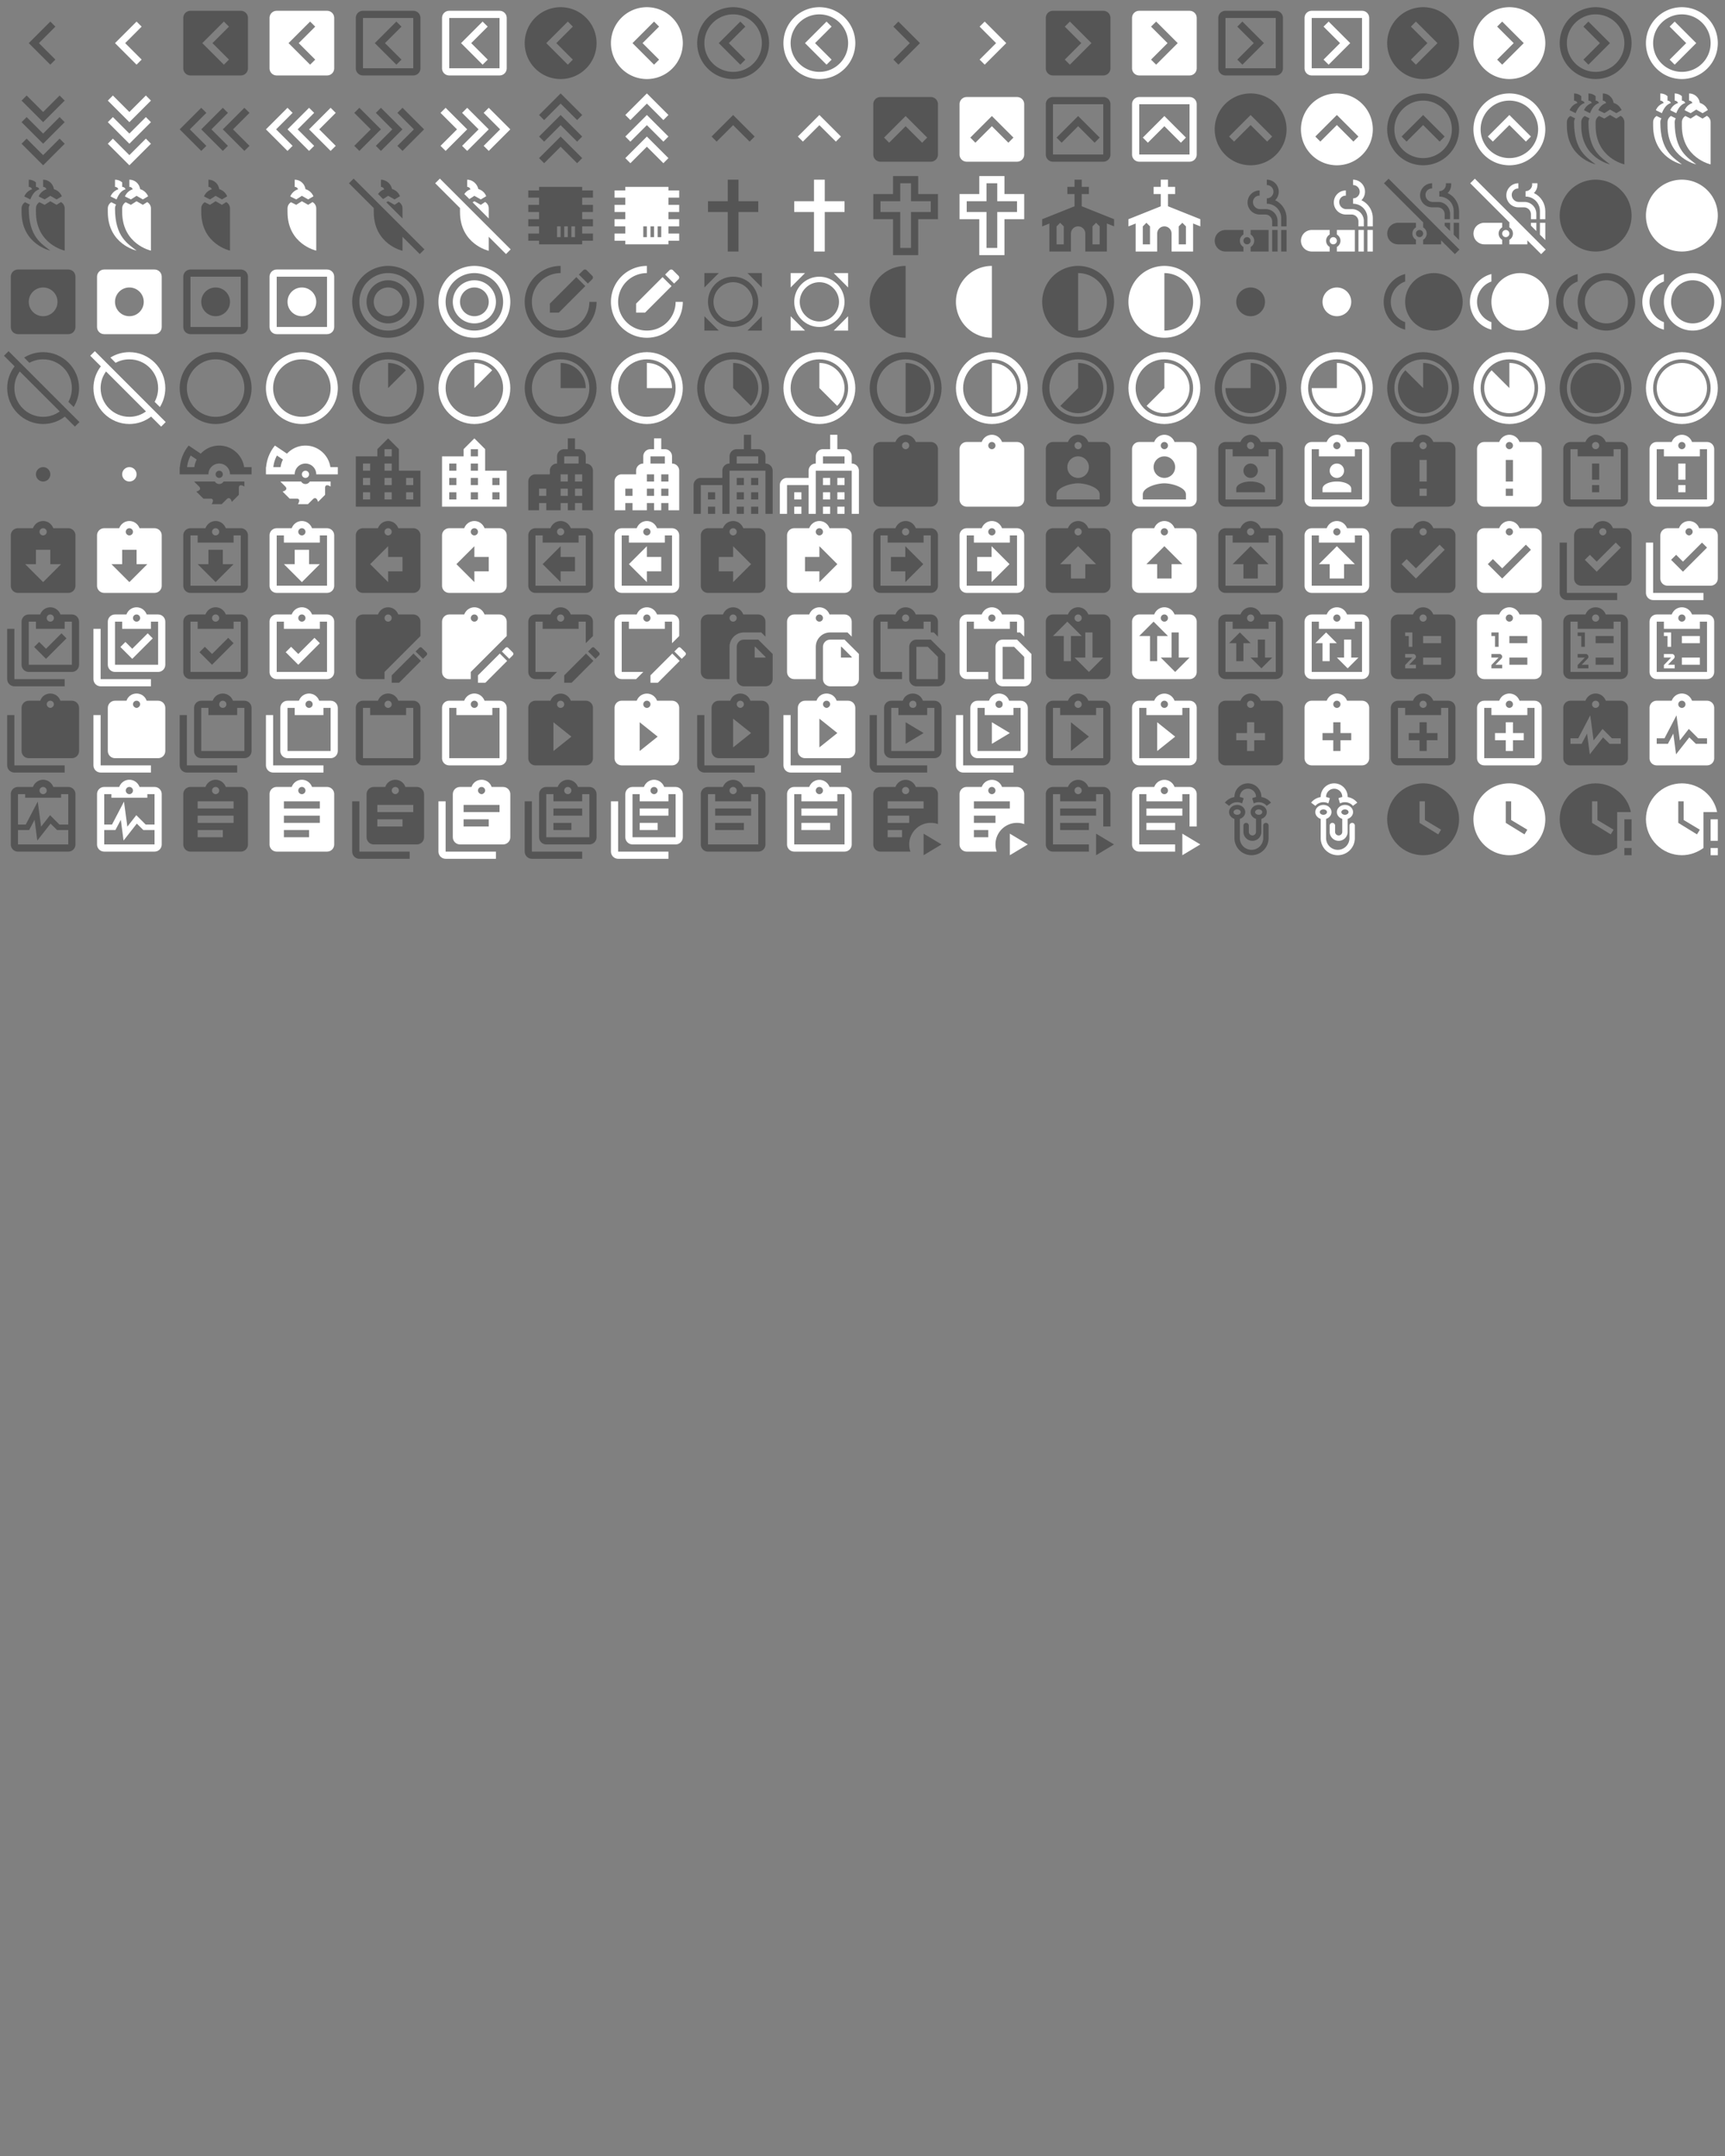 <?xml version="1.0" encoding="UTF-8"?>
<!DOCTYPE svg PUBLIC "-//W3C//DTD SVG 1.1//EN" "http://www.w3.org/Graphics/SVG/1.1/DTD/svg11.dtd"><svg
  xmlns="http://www.w3.org/2000/svg" xmlns:xlink="http://www.w3.org/1999/xlink" version="1.1"
  width="720" height="900" viewBox="0 0 720 900">
    <rect x="0" y="0" width="720" height="900" fill="#808080" stroke="none"/>
    <g id="mdi-chevron-left" transform="translate(0 0) scale(1.5)" fill="#555">
      <path d="M15.41,16.58L10.83,12L15.41,7.41L14,6L8,12L14,18L15.41,16.58Z" />
    </g>
    <g id="mdi-chevron-left" transform="translate(36 0) scale(1.5)" fill="#fff">
      <path d="M15.41,16.58L10.83,12L15.41,7.41L14,6L8,12L14,18L15.41,16.58Z" />
    </g>
    <g id="mdi-chevron-left-box" transform="translate(72 0) scale(1.5)" fill="#555">
      <path d="M19,3H5A2,2 0 0,0 3,5V19C3,20.11 3.9,21 5,21H19C20.11,21 21,20.11 21,19V5A2,2 0 0,0 19,3M15.71,16.59L14.29,18L8.29,12L14.29,6L15.71,7.41L11.12,12L15.71,16.59Z" />
    </g>
    <g id="mdi-chevron-left-box" transform="translate(108 0) scale(1.5)" fill="#fff">
      <path d="M19,3H5A2,2 0 0,0 3,5V19C3,20.11 3.9,21 5,21H19C20.11,21 21,20.11 21,19V5A2,2 0 0,0 19,3M15.71,16.59L14.29,18L8.29,12L14.29,6L15.71,7.41L11.12,12L15.71,16.59Z" />
    </g>
    <g id="mdi-chevron-left-box-outline" transform="translate(144 0) scale(1.5)" fill="#555">
      <path d="M19,3H5A2,2 0 0,0 3,5V19C3,20.11 3.9,21 5,21H19C20.11,21 21,20.11 21,19V5A2,2 0 0,0 19,3M19,19H5V5H19V19M15.71,7.41L11.12,12L15.71,16.59L14.29,18L8.29,12L14.29,6L15.71,7.41Z" />
    </g>
    <g id="mdi-chevron-left-box-outline" transform="translate(180 0) scale(1.5)" fill="#fff">
      <path d="M19,3H5A2,2 0 0,0 3,5V19C3,20.11 3.9,21 5,21H19C20.11,21 21,20.11 21,19V5A2,2 0 0,0 19,3M19,19H5V5H19V19M15.71,7.41L11.12,12L15.71,16.59L14.29,18L8.29,12L14.29,6L15.71,7.41Z" />
    </g>
    <g id="mdi-chevron-left-circle" transform="translate(216 0) scale(1.5)" fill="#555">
      <path d="M22,12A10,10 0 0,1 12,22A10,10 0 0,1 2,12A10,10 0 0,1 12,2A10,10 0 0,1 22,12M15.4,16.6L10.8,12L15.4,7.4L14,6L8,12L14,18L15.4,16.6Z" />
    </g>
    <g id="mdi-chevron-left-circle" transform="translate(252 0) scale(1.5)" fill="#fff">
      <path d="M22,12A10,10 0 0,1 12,22A10,10 0 0,1 2,12A10,10 0 0,1 12,2A10,10 0 0,1 22,12M15.4,16.6L10.8,12L15.4,7.4L14,6L8,12L14,18L15.4,16.6Z" />
    </g>
    <g id="mdi-chevron-left-circle-outline" transform="translate(288 0) scale(1.5)" fill="#555">
      <path d="M22,12A10,10 0 0,1 12,22A10,10 0 0,1 2,12A10,10 0 0,1 12,2A10,10 0 0,1 22,12M20,12A8,8 0 0,0 12,4A8,8 0 0,0 4,12A8,8 0 0,0 12,20A8,8 0 0,0 20,12M15.4,16.6L10.8,12L15.4,7.4L14,6L8,12L14,18L15.4,16.6Z" />
    </g>
    <g id="mdi-chevron-left-circle-outline" transform="translate(324 0) scale(1.5)" fill="#fff">
      <path d="M22,12A10,10 0 0,1 12,22A10,10 0 0,1 2,12A10,10 0 0,1 12,2A10,10 0 0,1 22,12M20,12A8,8 0 0,0 12,4A8,8 0 0,0 4,12A8,8 0 0,0 12,20A8,8 0 0,0 20,12M15.4,16.6L10.8,12L15.4,7.4L14,6L8,12L14,18L15.4,16.6Z" />
    </g>
    <g id="mdi-chevron-right" transform="translate(360 0) scale(1.5)" fill="#555">
      <path d="M8.59,16.58L13.17,12L8.59,7.41L10,6L16,12L10,18L8.59,16.58Z" />
    </g>
    <g id="mdi-chevron-right" transform="translate(396 0) scale(1.5)" fill="#fff">
      <path d="M8.59,16.58L13.17,12L8.59,7.41L10,6L16,12L10,18L8.59,16.58Z" />
    </g>
    <g id="mdi-chevron-right-box" transform="translate(432 0) scale(1.5)" fill="#555">
      <path d="M19,3H5A2,2 0 0,0 3,5V19C3,20.11 3.9,21 5,21H19C20.11,21 21,20.11 21,19V5A2,2 0 0,0 19,3M9.71,18L8.29,16.59L12.88,12L8.29,7.41L9.71,6L15.71,12L9.71,18Z" />
    </g>
    <g id="mdi-chevron-right-box" transform="translate(468 0) scale(1.5)" fill="#fff">
      <path d="M19,3H5A2,2 0 0,0 3,5V19C3,20.11 3.9,21 5,21H19C20.11,21 21,20.11 21,19V5A2,2 0 0,0 19,3M9.71,18L8.29,16.59L12.88,12L8.29,7.41L9.71,6L15.71,12L9.71,18Z" />
    </g>
    <g id="mdi-chevron-right-box-outline" transform="translate(504 0) scale(1.5)" fill="#555">
      <path d="M19,3H5A2,2 0 0,0 3,5V19C3,20.11 3.9,21 5,21H19C20.11,21 21,20.11 21,19V5A2,2 0 0,0 19,3M19,19H5V5H19V19M8.29,16.59L12.88,12L8.29,7.41L9.71,6L15.71,12L9.71,18L8.29,16.59Z" />
    </g>
    <g id="mdi-chevron-right-box-outline" transform="translate(540 0) scale(1.5)" fill="#fff">
      <path d="M19,3H5A2,2 0 0,0 3,5V19C3,20.11 3.9,21 5,21H19C20.11,21 21,20.11 21,19V5A2,2 0 0,0 19,3M19,19H5V5H19V19M8.29,16.59L12.88,12L8.29,7.41L9.71,6L15.71,12L9.71,18L8.29,16.59Z" />
    </g>
    <g id="mdi-chevron-right-circle" transform="translate(576 0) scale(1.5)" fill="#555">
      <path d="M22,12A10,10 0 0,1 12,22A10,10 0 0,1 2,12A10,10 0 0,1 12,2A10,10 0 0,1 22,12M10,18L16,12L10,6L8.6,7.4L13.2,12L8.6,16.6L10,18Z" />
    </g>
    <g id="mdi-chevron-right-circle" transform="translate(612 0) scale(1.5)" fill="#fff">
      <path d="M22,12A10,10 0 0,1 12,22A10,10 0 0,1 2,12A10,10 0 0,1 12,2A10,10 0 0,1 22,12M10,18L16,12L10,6L8.6,7.4L13.2,12L8.6,16.6L10,18Z" />
    </g>
    <g id="mdi-chevron-right-circle-outline" transform="translate(648 0) scale(1.5)" fill="#555">
      <path d="M22,12A10,10 0 0,1 12,22A10,10 0 0,1 2,12A10,10 0 0,1 12,2A10,10 0 0,1 22,12M20,12A8,8 0 0,0 12,4A8,8 0 0,0 4,12A8,8 0 0,0 12,20A8,8 0 0,0 20,12M8.6,16.6L13.2,12L8.6,7.4L10,6L16,12L10,18L8.6,16.6Z" />
    </g>
    <g id="mdi-chevron-right-circle-outline" transform="translate(684 0) scale(1.5)" fill="#fff">
      <path d="M22,12A10,10 0 0,1 12,22A10,10 0 0,1 2,12A10,10 0 0,1 12,2A10,10 0 0,1 22,12M20,12A8,8 0 0,0 12,4A8,8 0 0,0 4,12A8,8 0 0,0 12,20A8,8 0 0,0 20,12M8.6,16.6L13.2,12L8.6,7.4L10,6L16,12L10,18L8.6,16.6Z" />
    </g>
    <g id="mdi-chevron-triple-down" transform="translate(0 36) scale(1.5)" fill="#555">
      <path d="M7.41,14.58L12,19.17L16.59,14.58L18,16L12,22L6,16L7.41,14.58M7.41,8.58L12,13.17L16.59,8.58L18,10L12,16L6,10L7.41,8.58M7.41,2.58L12,7.17L16.59,2.58L18,4L12,10L6,4L7.41,2.58Z" />
    </g>
    <g id="mdi-chevron-triple-down" transform="translate(36 36) scale(1.5)" fill="#fff">
      <path d="M7.41,14.58L12,19.17L16.59,14.58L18,16L12,22L6,16L7.41,14.58M7.41,8.58L12,13.17L16.59,8.58L18,10L12,16L6,10L7.41,8.58M7.41,2.58L12,7.17L16.59,2.58L18,4L12,10L6,4L7.41,2.58Z" />
    </g>
    <g id="mdi-chevron-triple-left" transform="translate(72 36) scale(1.5)" fill="#555">
      <path d="M9.42,7.41L4.83,12L9.42,16.59L8,18L2,12L8,6L9.42,7.41M15.42,7.41L10.83,12L15.42,16.59L14,18L8,12L14,6L15.42,7.41M21.42,7.41L16.83,12L21.42,16.59L20,18L14,12L20,6L21.42,7.41Z" />
    </g>
    <g id="mdi-chevron-triple-left" transform="translate(108 36) scale(1.5)" fill="#fff">
      <path d="M9.42,7.41L4.83,12L9.42,16.59L8,18L2,12L8,6L9.42,7.41M15.42,7.41L10.83,12L15.42,16.59L14,18L8,12L14,6L15.42,7.41M21.42,7.41L16.83,12L21.42,16.59L20,18L14,12L20,6L21.42,7.41Z" />
    </g>
    <g id="mdi-chevron-triple-right" transform="translate(144 36) scale(1.5)" fill="#555">
      <path d="M14.58,16.59L19.17,12L14.58,7.41L16,6L22,12L16,18L14.58,16.59M8.58,16.59L13.17,12L8.58,7.41L10,6L16,12L10,18L8.58,16.59M2.58,16.59L7.17,12L2.58,7.41L4,6L10,12L4,18L2.58,16.59Z" />
    </g>
    <g id="mdi-chevron-triple-right" transform="translate(180 36) scale(1.5)" fill="#fff">
      <path d="M14.58,16.59L19.17,12L14.58,7.41L16,6L22,12L16,18L14.58,16.59M8.58,16.59L13.17,12L8.58,7.41L10,6L16,12L10,18L8.58,16.59M2.58,16.59L7.17,12L2.58,7.41L4,6L10,12L4,18L2.58,16.59Z" />
    </g>
    <g id="mdi-chevron-triple-up" transform="translate(216 36) scale(1.5)" fill="#555">
      <path d="M16.59,9.42L12,4.83L7.41,9.42L6,8L12,2L18,8L16.59,9.42M16.59,15.42L12,10.83L7.41,15.42L6,14L12,8L18,14L16.59,15.42M16.59,21.42L12,16.83L7.41,21.42L6,20L12,14L18,20L16.59,21.42Z" />
    </g>
    <g id="mdi-chevron-triple-up" transform="translate(252 36) scale(1.5)" fill="#fff">
      <path d="M16.59,9.42L12,4.83L7.41,9.42L6,8L12,2L18,8L16.59,9.42M16.59,15.42L12,10.83L7.41,15.42L6,14L12,8L18,14L16.59,15.42M16.59,21.42L12,16.83L7.41,21.42L6,20L12,14L18,20L16.59,21.42Z" />
    </g>
    <g id="mdi-chevron-up" transform="translate(288 36) scale(1.5)" fill="#555">
      <path d="M7.41,15.41L12,10.83L16.59,15.41L18,14L12,8L6,14L7.41,15.41Z" />
    </g>
    <g id="mdi-chevron-up" transform="translate(324 36) scale(1.5)" fill="#fff">
      <path d="M7.41,15.41L12,10.83L16.59,15.41L18,14L12,8L6,14L7.41,15.41Z" />
    </g>
    <g id="mdi-chevron-up-box" transform="translate(360 36) scale(1.5)" fill="#555">
      <path d="M19,3H5A2,2 0 0,0 3,5V19C3,20.11 3.9,21 5,21H19C20.11,21 21,20.11 21,19V5A2,2 0 0,0 19,3M16.59,15.71L12,11.12L7.41,15.71L6,14.29L12,8.29L18,14.29L16.59,15.71Z" />
    </g>
    <g id="mdi-chevron-up-box" transform="translate(396 36) scale(1.5)" fill="#fff">
      <path d="M19,3H5A2,2 0 0,0 3,5V19C3,20.11 3.9,21 5,21H19C20.11,21 21,20.11 21,19V5A2,2 0 0,0 19,3M16.59,15.71L12,11.12L7.41,15.71L6,14.29L12,8.29L18,14.29L16.59,15.71Z" />
    </g>
    <g id="mdi-chevron-up-box-outline" transform="translate(432 36) scale(1.5)" fill="#555">
      <path d="M19,3H5A2,2 0 0,0 3,5V19C3,20.11 3.9,21 5,21H19C20.11,21 21,20.11 21,19V5A2,2 0 0,0 19,3M19,19H5V5H19V19M16.59,15.71L12,11.12L7.41,15.71L6,14.29L12,8.29L18,14.29L16.59,15.71Z" />
    </g>
    <g id="mdi-chevron-up-box-outline" transform="translate(468 36) scale(1.5)" fill="#fff">
      <path d="M19,3H5A2,2 0 0,0 3,5V19C3,20.11 3.9,21 5,21H19C20.11,21 21,20.11 21,19V5A2,2 0 0,0 19,3M19,19H5V5H19V19M16.59,15.71L12,11.12L7.41,15.71L6,14.29L12,8.29L18,14.29L16.59,15.71Z" />
    </g>
    <g id="mdi-chevron-up-circle" transform="translate(504 36) scale(1.5)" fill="#555">
      <path d="M22,12A10,10 0 0,1 12,22A10,10 0 0,1 2,12A10,10 0 0,1 12,2A10,10 0 0,1 22,12M7.4,15.4L12,10.8L16.6,15.4L18,14L12,8L6,14L7.4,15.4Z" />
    </g>
    <g id="mdi-chevron-up-circle" transform="translate(540 36) scale(1.5)" fill="#fff">
      <path d="M22,12A10,10 0 0,1 12,22A10,10 0 0,1 2,12A10,10 0 0,1 12,2A10,10 0 0,1 22,12M7.4,15.4L12,10.8L16.6,15.4L18,14L12,8L6,14L7.4,15.4Z" />
    </g>
    <g id="mdi-chevron-up-circle-outline" transform="translate(576 36) scale(1.5)" fill="#555">
      <path d="M22,12A10,10 0 0,1 12,22A10,10 0 0,1 2,12A10,10 0 0,1 12,2A10,10 0 0,1 22,12M20,12A8,8 0 0,0 12,4A8,8 0 0,0 4,12A8,8 0 0,0 12,20A8,8 0 0,0 20,12M7.4,15.4L12,10.8L16.6,15.4L18,14L12,8L6,14L7.4,15.4Z" />
    </g>
    <g id="mdi-chevron-up-circle-outline" transform="translate(612 36) scale(1.5)" fill="#fff">
      <path d="M22,12A10,10 0 0,1 12,22A10,10 0 0,1 2,12A10,10 0 0,1 12,2A10,10 0 0,1 22,12M20,12A8,8 0 0,0 12,4A8,8 0 0,0 4,12A8,8 0 0,0 12,20A8,8 0 0,0 20,12M7.4,15.4L12,10.8L16.6,15.4L18,14L12,8L6,14L7.4,15.4Z" />
    </g>
    <g id="mdi-chili-hot" transform="translate(648 36) scale(1.5)" fill="#555">
      <path d="M17.75,9L18.95,8.24C19.58,8.58 20,9.24 20,10V21.75C20,21.75 12,20 12,11V10C12,9.27 12.39,8.63 12.97,8.28L14.43,9L16,8L17.75,9M14,2C15.53,2 16.8,3.15 17,4.64C18,4.93 18.81,5.67 19.22,6.63L17.75,7.5L16,6.5L14.43,7.5L12.76,6.67C13.15,5.72 13.95,5 14.94,4.66C14.8,4.28 14.43,4 14,4V2M10,10C10,18 13.63,19.84 16,21.75C16,21.75 8,20 8,11V10C8,9.27 8.39,8.63 8.97,8.28L10.3,8.94C10.11,9.25 10,9.61 10,10M10.43,7.5L8.76,6.67C9.15,5.72 9.95,5 10.94,4.66C10.8,4.28 10.43,4 10,4V2C10.77,2 11.47,2.29 12,2.76V4C12.43,4 12.8,4.28 12.94,4.66C11.95,5 11.15,5.72 10.43,7.5M6,10C6,18 9.63,19.84 12,21.75C12,21.75 4,20 4,11V10C4,9.27 4.39,8.63 4.97,8.28L6.3,8.94C6.11,9.25 6,9.61 6,10M6.43,7.5L4.76,6.67C5.15,5.72 5.95,5 6.94,4.66C6.8,4.28 6.43,4 6,4V2C6.77,2 7.47,2.29 8,2.76V4C8.43,4 8.8,4.28 8.94,4.66C7.95,5 7.15,5.72 6.43,7.5Z" />
    </g>
    <g id="mdi-chili-hot" transform="translate(684 36) scale(1.5)" fill="#fff">
      <path d="M17.75,9L18.95,8.24C19.58,8.58 20,9.24 20,10V21.75C20,21.75 12,20 12,11V10C12,9.27 12.39,8.63 12.97,8.28L14.43,9L16,8L17.75,9M14,2C15.53,2 16.8,3.15 17,4.64C18,4.93 18.81,5.67 19.22,6.63L17.75,7.5L16,6.5L14.43,7.5L12.76,6.67C13.15,5.72 13.95,5 14.94,4.66C14.8,4.28 14.43,4 14,4V2M10,10C10,18 13.63,19.84 16,21.75C16,21.75 8,20 8,11V10C8,9.27 8.39,8.63 8.97,8.28L10.3,8.94C10.11,9.25 10,9.61 10,10M10.43,7.5L8.76,6.67C9.15,5.72 9.95,5 10.94,4.66C10.8,4.28 10.43,4 10,4V2C10.77,2 11.47,2.29 12,2.76V4C12.43,4 12.8,4.28 12.94,4.66C11.95,5 11.15,5.72 10.43,7.5M6,10C6,18 9.63,19.84 12,21.75C12,21.75 4,20 4,11V10C4,9.27 4.39,8.63 4.97,8.28L6.3,8.94C6.11,9.25 6,9.61 6,10M6.43,7.5L4.76,6.67C5.15,5.72 5.95,5 6.94,4.66C6.8,4.28 6.43,4 6,4V2C6.77,2 7.47,2.29 8,2.76V4C8.43,4 8.8,4.28 8.94,4.66C7.95,5 7.15,5.72 6.43,7.5Z" />
    </g>
    <g id="mdi-chili-medium" transform="translate(0 72) scale(1.5)" fill="#555">
      <path d="M15.75,9L16.95,8.24C17.58,8.58 18,9.24 18,10V21.75C18,21.75 10,20 10,11V10C10,9.27 10.39,8.63 10.97,8.28L12.43,9L14,8L15.75,9M12,2C13.53,2 14.8,3.15 15,4.64C16,4.93 16.81,5.67 17.22,6.63L15.75,7.5L14,6.5L12.43,7.5L10.76,6.67C11.15,5.72 11.95,5 12.94,4.66C12.8,4.28 12.43,4 12,4V2M8,10C8,18 11.63,19.84 14,21.75C14,21.75 6,20 6,11V10C6,9.27 6.39,8.63 6.97,8.28L8.3,8.94C8.11,9.25 8,9.61 8,10M8.43,7.5L6.76,6.67C7.15,5.72 7.95,5 8.94,4.66C8.8,4.28 8.43,4 8,4V2C8.77,2 9.47,2.29 10,2.76V4C10.43,4 10.8,4.28 10.94,4.66C9.95,5 9.15,5.72 8.43,7.5Z" />
    </g>
    <g id="mdi-chili-medium" transform="translate(36 72) scale(1.5)" fill="#fff">
      <path d="M15.75,9L16.95,8.24C17.58,8.58 18,9.24 18,10V21.75C18,21.75 10,20 10,11V10C10,9.27 10.39,8.63 10.97,8.28L12.43,9L14,8L15.75,9M12,2C13.53,2 14.8,3.15 15,4.64C16,4.93 16.81,5.67 17.22,6.63L15.75,7.5L14,6.5L12.43,7.5L10.76,6.67C11.15,5.72 11.95,5 12.94,4.66C12.8,4.28 12.43,4 12,4V2M8,10C8,18 11.63,19.84 14,21.75C14,21.75 6,20 6,11V10C6,9.27 6.39,8.63 6.97,8.28L8.3,8.94C8.11,9.25 8,9.61 8,10M8.43,7.5L6.76,6.67C7.15,5.72 7.95,5 8.94,4.66C8.8,4.28 8.43,4 8,4V2C8.77,2 9.47,2.29 10,2.76V4C10.43,4 10.8,4.28 10.94,4.66C9.95,5 9.15,5.72 8.43,7.5Z" />
    </g>
    <g id="mdi-chili-mild" transform="translate(72 72) scale(1.5)" fill="#555">
      <path d="M13.75,9L14.95,8.24C15.58,8.58 16,9.24 16,10V21.75C16,21.75 8,20 8,11V10C8,9.27 8.39,8.63 8.97,8.28L10.43,9L12,8L13.75,9M10,2C11.53,2 12.8,3.15 13,4.64C14,4.93 14.81,5.67 15.22,6.63L13.75,7.5L12,6.5L10.43,7.5L8.76,6.67C9.15,5.72 9.95,5 10.94,4.66C10.8,4.28 10.43,4 10,4V2Z" />
    </g>
    <g id="mdi-chili-mild" transform="translate(108 72) scale(1.5)" fill="#fff">
      <path d="M13.75,9L14.95,8.24C15.58,8.58 16,9.24 16,10V21.75C16,21.75 8,20 8,11V10C8,9.27 8.39,8.63 8.97,8.28L10.43,9L12,8L13.75,9M10,2C11.53,2 12.8,3.15 13,4.64C14,4.93 14.81,5.67 15.22,6.63L13.75,7.5L12,6.5L10.43,7.5L8.76,6.67C9.15,5.72 9.95,5 10.94,4.66C10.8,4.28 10.43,4 10,4V2Z" />
    </g>
    <g id="mdi-chili-off" transform="translate(144 72) scale(1.5)" fill="#555">
      <path d="M20.8 22.7L16 17.9V21.8C16 21.8 8 20 8 11V10 9.9L1.1 3L2.4 1.7L22.1 21.4L20.8 22.7M13.8 9L12 8L11.5 8.3L16 12.8V10C16 9.2 15.6 8.6 15 8.2L13.8 9M12 6.5L13.8 7.5L15.3 6.6C14.9 5.6 14.1 4.9 13.1 4.6C12.8 3.2 11.5 2 10 2V4C10.4 4 10.8 4.3 10.9 4.7C10.2 4.9 9.6 5.4 9.2 6L10.6 7.4L12 6.5Z" />
    </g>
    <g id="mdi-chili-off" transform="translate(180 72) scale(1.5)" fill="#fff">
      <path d="M20.8 22.7L16 17.9V21.8C16 21.8 8 20 8 11V10 9.9L1.1 3L2.4 1.7L22.1 21.4L20.8 22.7M13.8 9L12 8L11.5 8.3L16 12.8V10C16 9.2 15.6 8.6 15 8.2L13.8 9M12 6.5L13.8 7.5L15.3 6.6C14.9 5.6 14.1 4.9 13.1 4.6C12.8 3.2 11.5 2 10 2V4C10.4 4 10.8 4.3 10.9 4.7C10.2 4.9 9.6 5.4 9.2 6L10.6 7.4L12 6.5Z" />
    </g>
    <g id="mdi-chip" transform="translate(216 72) scale(1.5)" fill="#555">
      <path d="M6,4H18V5H21V7H18V9H21V11H18V13H21V15H18V17H21V19H18V20H6V19H3V17H6V15H3V13H6V11H3V9H6V7H3V5H6V4M11,15V18H12V15H11M13,15V18H14V15H13M15,15V18H16V15H15Z" />
    </g>
    <g id="mdi-chip" transform="translate(252 72) scale(1.5)" fill="#fff">
      <path d="M6,4H18V5H21V7H18V9H21V11H18V13H21V15H18V17H21V19H18V20H6V19H3V17H6V15H3V13H6V11H3V9H6V7H3V5H6V4M11,15V18H12V15H11M13,15V18H14V15H13M15,15V18H16V15H15Z" />
    </g>
    <g id="mdi-christianity" transform="translate(288 72) scale(1.5)" fill="#555">
      <path d="M10.5,2H13.5V8H19V11H13.5V22H10.5V11H5V8H10.5V2Z" />
    </g>
    <g id="mdi-christianity" transform="translate(324 72) scale(1.5)" fill="#fff">
      <path d="M10.5,2H13.5V8H19V11H13.5V22H10.5V11H5V8H10.5V2Z" />
    </g>
    <g id="mdi-christianity-outline" transform="translate(360 72) scale(1.5)" fill="#555">
      <path d="M15.5,6V1H8.5V6H3V13H8.5V23H15.5V13H21V6H15.5M19,11H13.5V21H10.5V11H5V8H10.5V3H13.5V8H19V11Z" />
    </g>
    <g id="mdi-christianity-outline" transform="translate(396 72) scale(1.5)" fill="#fff">
      <path d="M15.5,6V1H8.5V6H3V13H8.5V23H15.5V13H21V6H15.5M19,11H13.5V21H10.5V11H5V8H10.5V3H13.5V8H19V11Z" />
    </g>
    <g id="mdi-church" transform="translate(432 72) scale(1.5)" fill="#555">
      <path d="M11,2H13V4H15V6H13V9.4L22,13V15L20,14.2V22H14V17A2,2 0 0,0 12,15A2,2 0 0,0 10,17V22H4V14.2L2,15V13L11,9.4V6H9V4H11V2M6,20H8V15L7,14L6,15V20M16,20H18V15L17,14L16,15V20Z" />
    </g>
    <g id="mdi-church" transform="translate(468 72) scale(1.5)" fill="#fff">
      <path d="M11,2H13V4H15V6H13V9.4L22,13V15L20,14.2V22H14V17A2,2 0 0,0 12,15A2,2 0 0,0 10,17V22H4V14.2L2,15V13L11,9.4V6H9V4H11V2M6,20H8V15L7,14L6,15V20M16,20H18V15L17,14L16,15V20Z" />
    </g>
    <g id="mdi-cigar" transform="translate(504 72) scale(1.5)" fill="#555">
      <path d="M16 10.2H14.5A2 2 0 0 1 12.65 8.2A1.78 1.78 0 0 1 14.5 6.45V5A3.35 3.35 0 1 0 14.5 11.7H16A1.93 1.93 0 0 1 18 13.7V15H19.5V13.36A3.31 3.31 0 0 0 16 10.2M18.82 7.73A3.34 3.34 0 0 0 16.5 2V3.5A1.85 1.85 0 1 1 16.5 7.2V8.7A4 4 0 0 1 20.5 12.77V15H22V12.76A5.55 5.55 0 0 0 18.85 7.73M18 16V22H19.5V16M20.5 16V22H22V16M12 16V17.27A2 2 0 0 1 12 20.73V22H17V16M2.88 16.88A3 3 0 0 0 5 22H10V20.73A2 2 0 0 1 10 17.27V16H5A3 3 0 0 0 2.88 16.88M12 19A1 1 0 1 1 11 18A1 1 0 0 1 12 19Z" />
    </g>
    <g id="mdi-cigar" transform="translate(540 72) scale(1.5)" fill="#fff">
      <path d="M16 10.2H14.5A2 2 0 0 1 12.65 8.2A1.78 1.78 0 0 1 14.5 6.45V5A3.35 3.35 0 1 0 14.5 11.7H16A1.93 1.93 0 0 1 18 13.7V15H19.5V13.36A3.31 3.31 0 0 0 16 10.2M18.82 7.73A3.34 3.34 0 0 0 16.5 2V3.5A1.85 1.85 0 1 1 16.5 7.2V8.7A4 4 0 0 1 20.5 12.77V15H22V12.76A5.55 5.55 0 0 0 18.85 7.73M18 16V22H19.5V16M20.5 16V22H22V16M12 16V17.27A2 2 0 0 1 12 20.73V22H17V16M2.88 16.88A3 3 0 0 0 5 22H10V20.73A2 2 0 0 1 10 17.27V16H5A3 3 0 0 0 2.88 16.88M12 19A1 1 0 1 1 11 18A1 1 0 0 1 12 19Z" />
    </g>
    <g id="mdi-cigar-off" transform="translate(576 72) scale(1.5)" fill="#555">
      <path d="M20.84 22.73L18.11 20H18V19.89L17 18.89V20H12V18.73C12.3 18.56 12.55 18.31 12.73 18C13.28 17.05 12.96 15.83 12 15.27V14H12.11L1.11 3L2.39 1.73L22.11 21.46L20.84 22.73M14.5 9.7H16C17.07 9.66 17.96 10.5 18 11.56C18 11.61 18 11.65 18 11.7V13H19.5V11.36C19.42 9.53 17.88 8.12 16.05 8.2L16 8.2H14.5C13.45 8.12 12.65 7.25 12.65 6.2C12.67 5.22 13.5 4.43 14.46 4.45L14.5 4.45V3C12.65 3 11.15 4.5 11.15 6.35S12.65 9.7 14.5 9.7M20.5 10.7L20.5 10.77V13H22V10.76C22 8.62 20.78 6.66 18.85 5.73H18.82C19.58 5 19.9 4 19.8 3H18.32C18.34 3.11 18.35 3.23 18.35 3.35C18.35 4.37 17.5 5.2 16.5 5.2H16.5V6.7C18.71 6.7 20.5 8.5 20.5 10.7M9.27 16C9.45 15.7 9.7 15.45 10 15.27V14H5C4.21 14 3.44 14.32 2.88 14.88C1.71 16.05 1.71 17.95 2.88 19.12C3.45 19.68 4.21 20 5 20H10V18.73C9.05 18.18 8.72 16.95 9.27 16M18 14.8L19.5 16.3V14H18V14.8M20.5 17.3L22 18.8V14H20.5V17.3M11 16C10.45 16 10 16.45 10 17S10.45 18 11 18 12 17.55 12 17 11.55 16 11 16Z" />
    </g>
    <g id="mdi-cigar-off" transform="translate(612 72) scale(1.5)" fill="#fff">
      <path d="M20.84 22.73L18.11 20H18V19.89L17 18.89V20H12V18.73C12.3 18.56 12.55 18.31 12.73 18C13.28 17.05 12.96 15.83 12 15.27V14H12.11L1.11 3L2.39 1.73L22.11 21.46L20.84 22.73M14.5 9.7H16C17.07 9.66 17.96 10.5 18 11.56C18 11.61 18 11.65 18 11.7V13H19.5V11.36C19.42 9.53 17.88 8.12 16.05 8.2L16 8.2H14.5C13.45 8.12 12.65 7.25 12.65 6.2C12.67 5.22 13.5 4.43 14.46 4.45L14.5 4.45V3C12.65 3 11.15 4.5 11.15 6.35S12.65 9.7 14.5 9.7M20.5 10.7L20.5 10.77V13H22V10.76C22 8.62 20.78 6.66 18.85 5.73H18.82C19.58 5 19.9 4 19.8 3H18.32C18.34 3.11 18.35 3.23 18.35 3.35C18.35 4.37 17.5 5.2 16.5 5.2H16.5V6.7C18.71 6.7 20.5 8.5 20.5 10.7M9.27 16C9.45 15.7 9.7 15.45 10 15.27V14H5C4.21 14 3.44 14.32 2.88 14.88C1.71 16.05 1.71 17.95 2.88 19.12C3.45 19.68 4.21 20 5 20H10V18.73C9.05 18.18 8.72 16.95 9.27 16M18 14.8L19.5 16.3V14H18V14.8M20.5 17.3L22 18.8V14H20.5V17.3M11 16C10.45 16 10 16.45 10 17S10.45 18 11 18 12 17.55 12 17 11.55 16 11 16Z" />
    </g>
    <g id="mdi-circle" transform="translate(648 72) scale(1.5)" fill="#555">
      <path d="M12,2A10,10 0 0,0 2,12A10,10 0 0,0 12,22A10,10 0 0,0 22,12A10,10 0 0,0 12,2Z" />
    </g>
    <g id="mdi-circle" transform="translate(684 72) scale(1.5)" fill="#fff">
      <path d="M12,2A10,10 0 0,0 2,12A10,10 0 0,0 12,22A10,10 0 0,0 22,12A10,10 0 0,0 12,2Z" />
    </g>
    <g id="mdi-circle-box" transform="translate(0 108) scale(1.5)" fill="#555">
      <path d="M19 3H5C3.9 3 3 3.9 3 5V19C3 20.11 3.9 21 5 21H19C20.11 21 21 20.11 21 19V5C21 3.9 20.11 3 19 3M12 16C9.79 16 8 14.21 8 12S9.79 8 12 8 16 9.79 16 12 14.21 16 12 16Z" />
    </g>
    <g id="mdi-circle-box" transform="translate(36 108) scale(1.5)" fill="#fff">
      <path d="M19 3H5C3.9 3 3 3.9 3 5V19C3 20.11 3.9 21 5 21H19C20.11 21 21 20.11 21 19V5C21 3.9 20.11 3 19 3M12 16C9.79 16 8 14.21 8 12S9.79 8 12 8 16 9.79 16 12 14.21 16 12 16Z" />
    </g>
    <g id="mdi-circle-box-outline" transform="translate(72 108) scale(1.5)" fill="#555">
      <path d="M19 5V19H5V5H19M19 3H5C3.9 3 3 3.9 3 5V19C3 20.11 3.9 21 5 21H19C20.11 21 21 20.11 21 19V5C21 3.9 20.11 3 19 3M12 8C9.79 8 8 9.79 8 12S9.79 16 12 16 16 14.21 16 12 14.21 8 12 8Z" />
    </g>
    <g id="mdi-circle-box-outline" transform="translate(108 108) scale(1.5)" fill="#fff">
      <path d="M19 5V19H5V5H19M19 3H5C3.9 3 3 3.9 3 5V19C3 20.11 3.9 21 5 21H19C20.11 21 21 20.11 21 19V5C21 3.9 20.11 3 19 3M12 8C9.79 8 8 9.79 8 12S9.79 16 12 16 16 14.21 16 12 14.21 8 12 8Z" />
    </g>
    <g id="mdi-circle-double" transform="translate(144 108) scale(1.5)" fill="#555">
      <path d="M12,2A10,10 0 0,0 2,12A10,10 0 0,0 12,22A10,10 0 0,0 22,12A10,10 0 0,0 12,2M12,4A8,8 0 0,1 20,12A8,8 0 0,1 12,20A8,8 0 0,1 4,12A8,8 0 0,1 12,4M12,6A6,6 0 0,0 6,12A6,6 0 0,0 12,18A6,6 0 0,0 18,12A6,6 0 0,0 12,6M12,8A4,4 0 0,1 16,12A4,4 0 0,1 12,16A4,4 0 0,1 8,12A4,4 0 0,1 12,8Z" />
    </g>
    <g id="mdi-circle-double" transform="translate(180 108) scale(1.5)" fill="#fff">
      <path d="M12,2A10,10 0 0,0 2,12A10,10 0 0,0 12,22A10,10 0 0,0 22,12A10,10 0 0,0 12,2M12,4A8,8 0 0,1 20,12A8,8 0 0,1 12,20A8,8 0 0,1 4,12A8,8 0 0,1 12,4M12,6A6,6 0 0,0 6,12A6,6 0 0,0 12,18A6,6 0 0,0 18,12A6,6 0 0,0 12,6M12,8A4,4 0 0,1 16,12A4,4 0 0,1 12,16A4,4 0 0,1 8,12A4,4 0 0,1 12,8Z" />
    </g>
    <g id="mdi-circle-edit-outline" transform="translate(216 108) scale(1.5)" fill="#555">
      <path d="M12,2A10,10 0 0,0 2,12A10,10 0 0,0 12,22A10,10 0 0,0 22,12H20A8,8 0 0,1 12,20A8,8 0 0,1 4,12A8,8 0 0,1 12,4V2M18.78,3C18.61,3 18.43,3.07 18.3,3.2L17.08,4.41L19.58,6.91L20.8,5.7C21.06,5.44 21.06,5 20.8,4.75L19.25,3.2C19.12,3.07 18.95,3 18.78,3M16.37,5.12L9,12.5V15H11.5L18.87,7.62L16.37,5.12Z" />
    </g>
    <g id="mdi-circle-edit-outline" transform="translate(252 108) scale(1.5)" fill="#fff">
      <path d="M12,2A10,10 0 0,0 2,12A10,10 0 0,0 12,22A10,10 0 0,0 22,12H20A8,8 0 0,1 12,20A8,8 0 0,1 4,12A8,8 0 0,1 12,4V2M18.78,3C18.61,3 18.43,3.07 18.3,3.2L17.08,4.41L19.58,6.91L20.8,5.7C21.06,5.44 21.06,5 20.8,4.75L19.25,3.2C19.12,3.07 18.95,3 18.78,3M16.37,5.12L9,12.5V15H11.5L18.87,7.62L16.37,5.12Z" />
    </g>
    <g id="mdi-circle-expand" transform="translate(288 108) scale(1.5)" fill="#555">
      <path d="M16,4L20,8V4M20,16L16,20H20M8,20L4,16V20M4,8L8,4H4M16.95,7.05C14.22,4.32 9.78,4.32 7.05,7.05C4.32,9.78 4.32,14.22 7.05,16.95C9.78,19.68 14.22,19.68 16.95,16.95C19.68,14.22 19.68,9.79 16.95,7.05M15.85,15.85C13.72,18 10.28,18 8.15,15.85C6,13.72 6,10.28 8.15,8.15C10.28,6 13.72,6 15.85,8.15C18,10.28 18,13.72 15.85,15.85Z" />
    </g>
    <g id="mdi-circle-expand" transform="translate(324 108) scale(1.5)" fill="#fff">
      <path d="M16,4L20,8V4M20,16L16,20H20M8,20L4,16V20M4,8L8,4H4M16.95,7.05C14.22,4.32 9.78,4.32 7.05,7.05C4.32,9.78 4.32,14.22 7.05,16.95C9.78,19.68 14.22,19.68 16.95,16.95C19.68,14.22 19.68,9.79 16.95,7.05M15.85,15.85C13.72,18 10.28,18 8.15,15.85C6,13.72 6,10.28 8.15,8.15C10.28,6 13.72,6 15.85,8.15C18,10.28 18,13.72 15.85,15.85Z" />
    </g>
    <g id="mdi-circle-half" transform="translate(360 108) scale(1.5)" fill="#555">
      <path d="M12 2A10 10 0 0 0 2 12A10 10 0 0 0 12 22V2Z" />
    </g>
    <g id="mdi-circle-half" transform="translate(396 108) scale(1.5)" fill="#fff">
      <path d="M12 2A10 10 0 0 0 2 12A10 10 0 0 0 12 22V2Z" />
    </g>
    <g id="mdi-circle-half-full" transform="translate(432 108) scale(1.5)" fill="#555">
      <path d="M12 2A10 10 0 0 0 2 12A10 10 0 0 0 12 22A10 10 0 0 0 22 12A10 10 0 0 0 12 2M12 4A8 8 0 0 1 20 12A8 8 0 0 1 12 20V4Z" />
    </g>
    <g id="mdi-circle-half-full" transform="translate(468 108) scale(1.5)" fill="#fff">
      <path d="M12 2A10 10 0 0 0 2 12A10 10 0 0 0 12 22A10 10 0 0 0 22 12A10 10 0 0 0 12 2M12 4A8 8 0 0 1 20 12A8 8 0 0 1 12 20V4Z" />
    </g>
    <g id="mdi-circle-medium" transform="translate(504 108) scale(1.5)" fill="#555">
      <path d="M12,8A4,4 0 0,0 8,12A4,4 0 0,0 12,16A4,4 0 0,0 16,12A4,4 0 0,0 12,8Z" />
    </g>
    <g id="mdi-circle-medium" transform="translate(540 108) scale(1.5)" fill="#fff">
      <path d="M12,8A4,4 0 0,0 8,12A4,4 0 0,0 12,16A4,4 0 0,0 16,12A4,4 0 0,0 12,8Z" />
    </g>
    <g id="mdi-circle-multiple" transform="translate(576 108) scale(1.5)" fill="#555">
      <path d="M15 4A8 8 0 1 1 7 12A8 8 0 0 1 15 4M3 12A6 6 0 0 0 7 17.65V19.74A8 8 0 0 1 7 4.26V6.35A6 6 0 0 0 3 12Z" />
    </g>
    <g id="mdi-circle-multiple" transform="translate(612 108) scale(1.5)" fill="#fff">
      <path d="M15 4A8 8 0 1 1 7 12A8 8 0 0 1 15 4M3 12A6 6 0 0 0 7 17.65V19.74A8 8 0 0 1 7 4.26V6.35A6 6 0 0 0 3 12Z" />
    </g>
    <g id="mdi-circle-multiple-outline" transform="translate(648 108) scale(1.5)" fill="#555">
      <path d="M15,4A8,8 0 0,1 23,12A8,8 0 0,1 15,20A8,8 0 0,1 7,12A8,8 0 0,1 15,4M15,18A6,6 0 0,0 21,12A6,6 0 0,0 15,6A6,6 0 0,0 9,12A6,6 0 0,0 15,18M3,12C3,14.61 4.67,16.83 7,17.65V19.74C3.55,18.85 1,15.73 1,12C1,8.27 3.55,5.15 7,4.26V6.35C4.67,7.17 3,9.39 3,12Z" />
    </g>
    <g id="mdi-circle-multiple-outline" transform="translate(684 108) scale(1.5)" fill="#fff">
      <path d="M15,4A8,8 0 0,1 23,12A8,8 0 0,1 15,20A8,8 0 0,1 7,12A8,8 0 0,1 15,4M15,18A6,6 0 0,0 21,12A6,6 0 0,0 15,6A6,6 0 0,0 9,12A6,6 0 0,0 15,18M3,12C3,14.61 4.67,16.83 7,17.65V19.74C3.55,18.85 1,15.73 1,12C1,8.27 3.55,5.15 7,4.26V6.35C4.67,7.17 3,9.39 3,12Z" />
    </g>
    <g id="mdi-circle-off-outline" transform="translate(0 144) scale(1.5)" fill="#555">
      <path d="M22.11 21.46L2.39 1.73L1.11 3L4.06 5.95C2.78 7.63 2 9.72 2 12C2 17.5 6.5 22 12 22C14.28 22 16.37 21.23 18.05 19.94L20.84 22.73L22.11 21.46M12 20C7.58 20 4 16.42 4 12C4 10.27 4.56 8.68 5.5 7.38L16.62 18.5C15.32 19.45 13.73 20 12 20M8.17 4.97L6.72 3.5C8.25 2.56 10.06 2 12 2C17.5 2 22 6.5 22 12C22 13.94 21.44 15.75 20.5 17.28L19.03 15.83C19.65 14.69 20 13.39 20 12C20 7.58 16.42 4 12 4C10.61 4 9.31 4.35 8.17 4.97Z" />
    </g>
    <g id="mdi-circle-off-outline" transform="translate(36 144) scale(1.5)" fill="#fff">
      <path d="M22.11 21.46L2.39 1.73L1.11 3L4.06 5.95C2.78 7.63 2 9.72 2 12C2 17.5 6.5 22 12 22C14.28 22 16.37 21.23 18.05 19.94L20.84 22.73L22.11 21.46M12 20C7.58 20 4 16.42 4 12C4 10.27 4.56 8.68 5.5 7.38L16.62 18.5C15.32 19.45 13.73 20 12 20M8.17 4.97L6.72 3.5C8.25 2.56 10.06 2 12 2C17.5 2 22 6.5 22 12C22 13.94 21.44 15.75 20.5 17.28L19.03 15.83C19.65 14.69 20 13.39 20 12C20 7.58 16.42 4 12 4C10.61 4 9.31 4.35 8.17 4.97Z" />
    </g>
    <g id="mdi-circle-outline" transform="translate(72 144) scale(1.5)" fill="#555">
      <path d="M12,20A8,8 0 0,1 4,12A8,8 0 0,1 12,4A8,8 0 0,1 20,12A8,8 0 0,1 12,20M12,2A10,10 0 0,0 2,12A10,10 0 0,0 12,22A10,10 0 0,0 22,12A10,10 0 0,0 12,2Z" />
    </g>
    <g id="mdi-circle-outline" transform="translate(108 144) scale(1.5)" fill="#fff">
      <path d="M12,20A8,8 0 0,1 4,12A8,8 0 0,1 12,4A8,8 0 0,1 20,12A8,8 0 0,1 12,20M12,2A10,10 0 0,0 2,12A10,10 0 0,0 12,22A10,10 0 0,0 22,12A10,10 0 0,0 12,2Z" />
    </g>
    <g id="mdi-circle-slice-1" transform="translate(144 144) scale(1.5)" fill="#555">
      <path d="M12 2C17.5 2 22 6.5 22 12C22 17.5 17.5 22 12 22C6.5 22 2 17.5 2 12C2 6.5 6.5 2 12 2M12 4C7.58 4 4 7.58 4 12C4 16.42 7.58 20 12 20C16.42 20 20 16.42 20 12C20 7.58 16.42 4 12 4M12 5C13.93 5 15.68 5.78 16.95 7.05L12 12V5Z" />
    </g>
    <g id="mdi-circle-slice-1" transform="translate(180 144) scale(1.5)" fill="#fff">
      <path d="M12 2C17.5 2 22 6.5 22 12C22 17.5 17.5 22 12 22C6.5 22 2 17.5 2 12C2 6.5 6.5 2 12 2M12 4C7.58 4 4 7.58 4 12C4 16.42 7.58 20 12 20C16.42 20 20 16.42 20 12C20 7.58 16.42 4 12 4M12 5C13.93 5 15.68 5.78 16.95 7.05L12 12V5Z" />
    </g>
    <g id="mdi-circle-slice-2" transform="translate(216 144) scale(1.5)" fill="#555">
      <path d="M12 2C17.5 2 22 6.5 22 12C22 17.5 17.5 22 12 22C6.5 22 2 17.5 2 12C2 6.5 6.5 2 12 2M12 4C7.58 4 4 7.58 4 12C4 16.42 7.58 20 12 20C16.42 20 20 16.42 20 12C20 7.58 16.42 4 12 4M12 5C15.87 5 19 8.13 19 12H12V5Z" />
    </g>
    <g id="mdi-circle-slice-2" transform="translate(252 144) scale(1.5)" fill="#fff">
      <path d="M12 2C17.5 2 22 6.5 22 12C22 17.5 17.5 22 12 22C6.5 22 2 17.5 2 12C2 6.5 6.5 2 12 2M12 4C7.58 4 4 7.58 4 12C4 16.42 7.58 20 12 20C16.42 20 20 16.42 20 12C20 7.58 16.42 4 12 4M12 5C15.87 5 19 8.13 19 12H12V5Z" />
    </g>
    <g id="mdi-circle-slice-3" transform="translate(288 144) scale(1.5)" fill="#555">
      <path d="M12 2C17.5 2 22 6.5 22 12C22 17.5 17.5 22 12 22C6.5 22 2 17.5 2 12C2 6.5 6.5 2 12 2M12 4C7.58 4 4 7.58 4 12C4 16.42 7.58 20 12 20C16.42 20 20 16.42 20 12C20 7.58 16.42 4 12 4M12 5C15.87 5 19 8.13 19 12C19 13.93 18.22 15.68 16.95 16.95L12 12V5Z" />
    </g>
    <g id="mdi-circle-slice-3" transform="translate(324 144) scale(1.5)" fill="#fff">
      <path d="M12 2C17.5 2 22 6.5 22 12C22 17.5 17.5 22 12 22C6.5 22 2 17.5 2 12C2 6.5 6.5 2 12 2M12 4C7.58 4 4 7.58 4 12C4 16.42 7.58 20 12 20C16.42 20 20 16.42 20 12C20 7.58 16.42 4 12 4M12 5C15.87 5 19 8.13 19 12C19 13.93 18.22 15.68 16.95 16.95L12 12V5Z" />
    </g>
    <g id="mdi-circle-slice-4" transform="translate(360 144) scale(1.5)" fill="#555">
      <path d="M12 2C17.5 2 22 6.5 22 12C22 17.5 17.5 22 12 22C6.5 22 2 17.5 2 12C2 6.5 6.5 2 12 2M12 4C7.58 4 4 7.58 4 12C4 16.42 7.58 20 12 20C16.42 20 20 16.42 20 12C20 7.58 16.42 4 12 4M12 5C15.87 5 19 8.13 19 12C19 15.87 15.87 19 12 19V5Z" />
    </g>
    <g id="mdi-circle-slice-4" transform="translate(396 144) scale(1.5)" fill="#fff">
      <path d="M12 2C17.5 2 22 6.5 22 12C22 17.5 17.5 22 12 22C6.5 22 2 17.5 2 12C2 6.5 6.5 2 12 2M12 4C7.58 4 4 7.58 4 12C4 16.42 7.58 20 12 20C16.42 20 20 16.42 20 12C20 7.58 16.42 4 12 4M12 5C15.87 5 19 8.13 19 12C19 15.87 15.87 19 12 19V5Z" />
    </g>
    <g id="mdi-circle-slice-5" transform="translate(432 144) scale(1.5)" fill="#555">
      <path d="M12 2C17.5 2 22 6.5 22 12C22 17.5 17.5 22 12 22C6.5 22 2 17.5 2 12C2 6.5 6.5 2 12 2M12 4C7.58 4 4 7.58 4 12C4 16.42 7.58 20 12 20C16.42 20 20 16.42 20 12C20 7.58 16.42 4 12 4M12 5C15.87 5 19 8.13 19 12C19 15.87 15.87 19 12 19C10.07 19 8.32 18.22 7.05 16.95L12 12V5Z" />
    </g>
    <g id="mdi-circle-slice-5" transform="translate(468 144) scale(1.5)" fill="#fff">
      <path d="M12 2C17.5 2 22 6.5 22 12C22 17.5 17.5 22 12 22C6.5 22 2 17.5 2 12C2 6.5 6.5 2 12 2M12 4C7.58 4 4 7.58 4 12C4 16.42 7.58 20 12 20C16.42 20 20 16.42 20 12C20 7.58 16.42 4 12 4M12 5C15.87 5 19 8.13 19 12C19 15.87 15.87 19 12 19C10.07 19 8.32 18.22 7.05 16.95L12 12V5Z" />
    </g>
    <g id="mdi-circle-slice-6" transform="translate(504 144) scale(1.5)" fill="#555">
      <path d="M12 2C17.5 2 22 6.5 22 12C22 17.5 17.5 22 12 22C6.5 22 2 17.5 2 12C2 6.5 6.5 2 12 2M12 4C7.58 4 4 7.58 4 12C4 16.42 7.58 20 12 20C16.42 20 20 16.42 20 12C20 7.58 16.42 4 12 4M12 5C15.87 5 19 8.13 19 12C19 15.87 15.87 19 12 19C8.13 19 5 15.87 5 12H12V5Z" />
    </g>
    <g id="mdi-circle-slice-6" transform="translate(540 144) scale(1.5)" fill="#fff">
      <path d="M12 2C17.5 2 22 6.5 22 12C22 17.5 17.5 22 12 22C6.5 22 2 17.5 2 12C2 6.5 6.5 2 12 2M12 4C7.58 4 4 7.58 4 12C4 16.42 7.58 20 12 20C16.42 20 20 16.42 20 12C20 7.58 16.42 4 12 4M12 5C15.87 5 19 8.13 19 12C19 15.87 15.87 19 12 19C8.13 19 5 15.87 5 12H12V5Z" />
    </g>
    <g id="mdi-circle-slice-7" transform="translate(576 144) scale(1.5)" fill="#555">
      <path d="M12 2C17.5 2 22 6.5 22 12C22 17.5 17.5 22 12 22C6.5 22 2 17.5 2 12C2 6.5 6.5 2 12 2M12 4C7.58 4 4 7.58 4 12C4 16.42 7.58 20 12 20C16.42 20 20 16.42 20 12C20 7.58 16.42 4 12 4M12 5C15.87 5 19 8.13 19 12C19 15.87 15.87 19 12 19C8.13 19 5 15.87 5 12C5 10.07 5.78 8.32 7.05 7.05L12 12V5Z" />
    </g>
    <g id="mdi-circle-slice-7" transform="translate(612 144) scale(1.5)" fill="#fff">
      <path d="M12 2C17.5 2 22 6.5 22 12C22 17.5 17.5 22 12 22C6.5 22 2 17.5 2 12C2 6.5 6.5 2 12 2M12 4C7.58 4 4 7.58 4 12C4 16.42 7.58 20 12 20C16.42 20 20 16.42 20 12C20 7.58 16.42 4 12 4M12 5C15.87 5 19 8.13 19 12C19 15.87 15.87 19 12 19C8.13 19 5 15.87 5 12C5 10.07 5.78 8.32 7.05 7.05L12 12V5Z" />
    </g>
    <g id="mdi-circle-slice-8" transform="translate(648 144) scale(1.5)" fill="#555">
      <path d="M12 5C15.87 5 19 8.13 19 12C19 15.87 15.87 19 12 19C8.13 19 5 15.87 5 12C5 8.13 8.13 5 12 5M12 2C17.5 2 22 6.5 22 12C22 17.5 17.5 22 12 22C6.5 22 2 17.5 2 12C2 6.5 6.5 2 12 2M12 4C7.58 4 4 7.58 4 12C4 16.42 7.58 20 12 20C16.42 20 20 16.42 20 12C20 7.58 16.42 4 12 4Z" />
    </g>
    <g id="mdi-circle-slice-8" transform="translate(684 144) scale(1.5)" fill="#fff">
      <path d="M12 5C15.87 5 19 8.13 19 12C19 15.87 15.87 19 12 19C8.13 19 5 15.87 5 12C5 8.13 8.13 5 12 5M12 2C17.5 2 22 6.5 22 12C22 17.5 17.5 22 12 22C6.5 22 2 17.5 2 12C2 6.5 6.5 2 12 2M12 4C7.58 4 4 7.58 4 12C4 16.42 7.58 20 12 20C16.42 20 20 16.42 20 12C20 7.58 16.42 4 12 4Z" />
    </g>
    <g id="mdi-circle-small" transform="translate(0 180) scale(1.5)" fill="#555">
      <path d="M12,10A2,2 0 0,0 10,12C10,13.11 10.9,14 12,14C13.11,14 14,13.11 14,12A2,2 0 0,0 12,10Z" />
    </g>
    <g id="mdi-circle-small" transform="translate(36 180) scale(1.5)" fill="#fff">
      <path d="M12,10A2,2 0 0,0 10,12C10,13.11 10.9,14 12,14C13.11,14 14,13.11 14,12A2,2 0 0,0 12,10Z" />
    </g>
    <g id="mdi-circular-saw" transform="translate(72 180) scale(1.5)" fill="#555">
      <path d="M13,11A1,1 0 0,1 14,12A1,1 0 0,1 13,13A1,1 0 0,1 12,12A1,1 0 0,1 13,11M7.86,6.25C9.14,4.87 10.97,4 13,4C16.5,4 19.44,6.61 19.93,10H22V12H16A3,3 0 0,0 13,9A3,3 0 0,0 10,12H2V10H2.05C2.25,7.73 3.14,5.66 4.5,4L7.86,6.25M6.73,7.89L5.06,6.77C4.53,7.75 4.18,8.84 4.06,10H6.07C6.18,9.25 6.4,8.54 6.73,7.89M7.4,15.4L6,14H11.79C12.03,14.42 12.5,14.7 13,14.7C13.5,14.7 13.97,14.42 14.21,14H20V15.4C18.39,14.42 18.46,15.75 18.46,15.75V17.71L16.5,19.67C16,17.92 15.1,18.9 15.1,18.9L13.7,20.3H10.9C11.88,18.69 10.55,18.76 10.55,18.76H8.59L6.63,16.8C8.38,16.31 7.4,15.4 7.4,15.4Z" />
    </g>
    <g id="mdi-circular-saw" transform="translate(108 180) scale(1.5)" fill="#fff">
      <path d="M13,11A1,1 0 0,1 14,12A1,1 0 0,1 13,13A1,1 0 0,1 12,12A1,1 0 0,1 13,11M7.86,6.25C9.14,4.87 10.97,4 13,4C16.5,4 19.44,6.61 19.93,10H22V12H16A3,3 0 0,0 13,9A3,3 0 0,0 10,12H2V10H2.05C2.25,7.73 3.14,5.66 4.5,4L7.86,6.25M6.73,7.89L5.06,6.77C4.53,7.75 4.18,8.84 4.06,10H6.07C6.18,9.25 6.4,8.54 6.73,7.89M7.4,15.4L6,14H11.79C12.03,14.42 12.5,14.7 13,14.7C13.5,14.7 13.97,14.42 14.21,14H20V15.4C18.39,14.42 18.46,15.75 18.46,15.75V17.71L16.5,19.67C16,17.92 15.1,18.9 15.1,18.9L13.7,20.3H10.9C11.88,18.69 10.55,18.76 10.55,18.76H8.59L6.63,16.8C8.38,16.31 7.4,15.4 7.4,15.4Z" />
    </g>
    <g id="mdi-city" transform="translate(144 180) scale(1.5)" fill="#555">
      <path d="M19,15H17V13H19M19,19H17V17H19M13,7H11V5H13M13,11H11V9H13M13,15H11V13H13M13,19H11V17H13M7,11H5V9H7M7,15H5V13H7M7,19H5V17H7M15,11V5L12,2L9,5V7H3V21H21V11H15Z" />
    </g>
    <g id="mdi-city" transform="translate(180 180) scale(1.5)" fill="#fff">
      <path d="M19,15H17V13H19M19,19H17V17H19M13,7H11V5H13M13,11H11V9H13M13,15H11V13H13M13,19H11V17H13M7,11H5V9H7M7,15H5V13H7M7,19H5V17H7M15,11V5L12,2L9,5V7H3V21H21V11H15Z" />
    </g>
    <g id="mdi-city-variant" transform="translate(216 180) scale(1.5)" fill="#555">
      <path d="M19,9V7A2,2 0 0,0 17,5H16V2H14V5H13A2,2 0 0,0 11,7V9A2,2 0 0,0 9,11V12H5A2,2 0 0,0 3,14V22H6V20H8V22H12V20H14V22H16V20H18V22H21V11A2,2 0 0,0 19,9M8,18H6V16H8V18M14,18H12V16H14V18M14,14H12V12H14V14M13,9V7H17V9H13M18,18H16V16H18V18M18,14H16V12H18V14Z" />
    </g>
    <g id="mdi-city-variant" transform="translate(252 180) scale(1.5)" fill="#fff">
      <path d="M19,9V7A2,2 0 0,0 17,5H16V2H14V5H13A2,2 0 0,0 11,7V9A2,2 0 0,0 9,11V12H5A2,2 0 0,0 3,14V22H6V20H8V22H12V20H14V22H16V20H18V22H21V11A2,2 0 0,0 19,9M8,18H6V16H8V18M14,18H12V16H14V18M14,14H12V12H14V14M13,9V7H17V9H13M18,18H16V16H18V18M18,14H16V12H18V14Z" />
    </g>
    <g id="mdi-city-variant-outline" transform="translate(288 180) scale(1.5)" fill="#555">
      <path d="M15,23H13V21H15V23M19,21H17V23H19V21M15,17H13V19H15V17M7,21H5V23H7V21M7,17H5V19H7V17M19,17H17V19H19V17M15,13H13V15H15V13M19,13H17V15H19V13M21,9A2,2 0 0,1 23,11V23H21V11H11V23H9V15H3V23H1V15A2,2 0 0,1 3,13H9V11A2,2 0 0,1 11,9V7A2,2 0 0,1 13,5H15V1H17V5H19A2,2 0 0,1 21,7V9M19,9V7H13V9H19Z" />
    </g>
    <g id="mdi-city-variant-outline" transform="translate(324 180) scale(1.5)" fill="#fff">
      <path d="M15,23H13V21H15V23M19,21H17V23H19V21M15,17H13V19H15V17M7,21H5V23H7V21M7,17H5V19H7V17M19,17H17V19H19V17M15,13H13V15H15V13M19,13H17V15H19V13M21,9A2,2 0 0,1 23,11V23H21V11H11V23H9V15H3V23H1V15A2,2 0 0,1 3,13H9V11A2,2 0 0,1 11,9V7A2,2 0 0,1 13,5H15V1H17V5H19A2,2 0 0,1 21,7V9M19,9V7H13V9H19Z" />
    </g>
    <g id="mdi-clipboard" transform="translate(360 180) scale(1.5)" fill="#555">
      <path d="M19,3H14.82C14.4,1.84 13.3,1 12,1C10.7,1 9.6,1.84 9.18,3H5A2,2 0 0,0 3,5V19A2,2 0 0,0 5,21H19A2,2 0 0,0 21,19V5A2,2 0 0,0 19,3M12,3A1,1 0 0,1 13,4A1,1 0 0,1 12,5A1,1 0 0,1 11,4A1,1 0 0,1 12,3" />
    </g>
    <g id="mdi-clipboard" transform="translate(396 180) scale(1.5)" fill="#fff">
      <path d="M19,3H14.82C14.4,1.84 13.3,1 12,1C10.7,1 9.6,1.84 9.18,3H5A2,2 0 0,0 3,5V19A2,2 0 0,0 5,21H19A2,2 0 0,0 21,19V5A2,2 0 0,0 19,3M12,3A1,1 0 0,1 13,4A1,1 0 0,1 12,5A1,1 0 0,1 11,4A1,1 0 0,1 12,3" />
    </g>
    <g id="mdi-clipboard-account" transform="translate(432 180) scale(1.5)" fill="#555">
      <path d="M18,19H6V17.6C6,15.6 10,14.5 12,14.5C14,14.5 18,15.6 18,17.6M12,7A3,3 0 0,1 15,10A3,3 0 0,1 12,13A3,3 0 0,1 9,10A3,3 0 0,1 12,7M12,3A1,1 0 0,1 13,4A1,1 0 0,1 12,5A1,1 0 0,1 11,4A1,1 0 0,1 12,3M19,3H14.82C14.4,1.84 13.3,1 12,1C10.7,1 9.6,1.84 9.18,3H5A2,2 0 0,0 3,5V19A2,2 0 0,0 5,21H19A2,2 0 0,0 21,19V5A2,2 0 0,0 19,3Z" />
    </g>
    <g id="mdi-clipboard-account" transform="translate(468 180) scale(1.5)" fill="#fff">
      <path d="M18,19H6V17.6C6,15.6 10,14.5 12,14.5C14,14.5 18,15.6 18,17.6M12,7A3,3 0 0,1 15,10A3,3 0 0,1 12,13A3,3 0 0,1 9,10A3,3 0 0,1 12,7M12,3A1,1 0 0,1 13,4A1,1 0 0,1 12,5A1,1 0 0,1 11,4A1,1 0 0,1 12,3M19,3H14.82C14.4,1.84 13.3,1 12,1C10.7,1 9.6,1.84 9.18,3H5A2,2 0 0,0 3,5V19A2,2 0 0,0 5,21H19A2,2 0 0,0 21,19V5A2,2 0 0,0 19,3Z" />
    </g>
    <g id="mdi-clipboard-account-outline" transform="translate(504 180) scale(1.5)" fill="#555">
      <path d="M19,3A2,2 0 0,1 21,5V19A2,2 0 0,1 19,21H5A2,2 0 0,1 3,19V5A2,2 0 0,1 5,3H9.18C9.6,1.84 10.7,1 12,1C13.3,1 14.4,1.84 14.82,3H19M12,3A1,1 0 0,0 11,4A1,1 0 0,0 12,5A1,1 0 0,0 13,4A1,1 0 0,0 12,3M7,7V5H5V19H19V5H17V7H7M12,9A2,2 0 0,1 14,11A2,2 0 0,1 12,13A2,2 0 0,1 10,11A2,2 0 0,1 12,9M8,17V16C8,14.9 9.79,14 12,14C14.21,14 16,14.9 16,16V17H8Z" />
    </g>
    <g id="mdi-clipboard-account-outline" transform="translate(540 180) scale(1.5)" fill="#fff">
      <path d="M19,3A2,2 0 0,1 21,5V19A2,2 0 0,1 19,21H5A2,2 0 0,1 3,19V5A2,2 0 0,1 5,3H9.18C9.6,1.84 10.7,1 12,1C13.3,1 14.4,1.84 14.82,3H19M12,3A1,1 0 0,0 11,4A1,1 0 0,0 12,5A1,1 0 0,0 13,4A1,1 0 0,0 12,3M7,7V5H5V19H19V5H17V7H7M12,9A2,2 0 0,1 14,11A2,2 0 0,1 12,13A2,2 0 0,1 10,11A2,2 0 0,1 12,9M8,17V16C8,14.9 9.79,14 12,14C14.21,14 16,14.9 16,16V17H8Z" />
    </g>
    <g id="mdi-clipboard-alert" transform="translate(576 180) scale(1.5)" fill="#555">
      <path d="M12,5A1,1 0 0,1 11,4A1,1 0 0,1 12,3A1,1 0 0,1 13,4A1,1 0 0,1 12,5M13,14H11V8H13M13,18H11V16H13M19,3H14.82C14.4,1.84 13.3,1 12,1C10.7,1 9.6,1.84 9.18,3H5A2,2 0 0,0 3,5V19A2,2 0 0,0 5,21H19A2,2 0 0,0 21,19V5A2,2 0 0,0 19,3Z" />
    </g>
    <g id="mdi-clipboard-alert" transform="translate(612 180) scale(1.5)" fill="#fff">
      <path d="M12,5A1,1 0 0,1 11,4A1,1 0 0,1 12,3A1,1 0 0,1 13,4A1,1 0 0,1 12,5M13,14H11V8H13M13,18H11V16H13M19,3H14.82C14.4,1.84 13.3,1 12,1C10.7,1 9.6,1.84 9.18,3H5A2,2 0 0,0 3,5V19A2,2 0 0,0 5,21H19A2,2 0 0,0 21,19V5A2,2 0 0,0 19,3Z" />
    </g>
    <g id="mdi-clipboard-alert-outline" transform="translate(648 180) scale(1.5)" fill="#555">
      <path d="M19,3A2,2 0 0,1 21,5V19A2,2 0 0,1 19,21H5A2,2 0 0,1 3,19V5A2,2 0 0,1 5,3H9.18C9.6,1.84 10.7,1 12,1C13.3,1 14.4,1.84 14.82,3H19M12,3A1,1 0 0,0 11,4A1,1 0 0,0 12,5A1,1 0 0,0 13,4A1,1 0 0,0 12,3M7,7V5H5V19H19V5H17V7H7M11,9H13V13.5H11V9M11,15H13V17H11V15Z" />
    </g>
    <g id="mdi-clipboard-alert-outline" transform="translate(684 180) scale(1.5)" fill="#fff">
      <path d="M19,3A2,2 0 0,1 21,5V19A2,2 0 0,1 19,21H5A2,2 0 0,1 3,19V5A2,2 0 0,1 5,3H9.18C9.6,1.84 10.7,1 12,1C13.3,1 14.4,1.84 14.82,3H19M12,3A1,1 0 0,0 11,4A1,1 0 0,0 12,5A1,1 0 0,0 13,4A1,1 0 0,0 12,3M7,7V5H5V19H19V5H17V7H7M11,9H13V13.5H11V9M11,15H13V17H11V15Z" />
    </g>
    <g id="mdi-clipboard-arrow-down" transform="translate(0 216) scale(1.5)" fill="#555">
      <path d="M12,18L7,13H10V9H14V13H17M12,3A1,1 0 0,1 13,4A1,1 0 0,1 12,5A1,1 0 0,1 11,4A1,1 0 0,1 12,3M19,3H14.82C14.4,1.84 13.3,1 12,1C10.7,1 9.6,1.84 9.18,3H5A2,2 0 0,0 3,5V19A2,2 0 0,0 5,21H19A2,2 0 0,0 21,19V5A2,2 0 0,0 19,3Z" />
    </g>
    <g id="mdi-clipboard-arrow-down" transform="translate(36 216) scale(1.5)" fill="#fff">
      <path d="M12,18L7,13H10V9H14V13H17M12,3A1,1 0 0,1 13,4A1,1 0 0,1 12,5A1,1 0 0,1 11,4A1,1 0 0,1 12,3M19,3H14.82C14.4,1.84 13.3,1 12,1C10.7,1 9.6,1.84 9.18,3H5A2,2 0 0,0 3,5V19A2,2 0 0,0 5,21H19A2,2 0 0,0 21,19V5A2,2 0 0,0 19,3Z" />
    </g>
    <g id="mdi-clipboard-arrow-down-outline" transform="translate(72 216) scale(1.5)" fill="#555">
      <path d="M19,3A2,2 0 0,1 21,5V19A2,2 0 0,1 19,21H5A2,2 0 0,1 3,19V5A2,2 0 0,1 5,3H9.18C9.6,1.84 10.7,1 12,1C13.3,1 14.4,1.84 14.82,3H19M12,3A1,1 0 0,0 11,4A1,1 0 0,0 12,5A1,1 0 0,0 13,4A1,1 0 0,0 12,3M7,7V5H5V19H19V5H17V7H7M12,18L7,13H10V9H14V13H17L12,18Z" />
    </g>
    <g id="mdi-clipboard-arrow-down-outline" transform="translate(108 216) scale(1.5)" fill="#fff">
      <path d="M19,3A2,2 0 0,1 21,5V19A2,2 0 0,1 19,21H5A2,2 0 0,1 3,19V5A2,2 0 0,1 5,3H9.18C9.6,1.84 10.7,1 12,1C13.3,1 14.4,1.84 14.82,3H19M12,3A1,1 0 0,0 11,4A1,1 0 0,0 12,5A1,1 0 0,0 13,4A1,1 0 0,0 12,3M7,7V5H5V19H19V5H17V7H7M12,18L7,13H10V9H14V13H17L12,18Z" />
    </g>
    <g id="mdi-clipboard-arrow-left" transform="translate(144 216) scale(1.5)" fill="#555">
      <path d="M16,15H12V18L7,13L12,8V11H16M12,3A1,1 0 0,1 13,4A1,1 0 0,1 12,5A1,1 0 0,1 11,4A1,1 0 0,1 12,3M19,3H14.82C14.4,1.84 13.3,1 12,1C10.7,1 9.6,1.84 9.18,3H5A2,2 0 0,0 3,5V19A2,2 0 0,0 5,21H19A2,2 0 0,0 21,19V5A2,2 0 0,0 19,3Z" />
    </g>
    <g id="mdi-clipboard-arrow-left" transform="translate(180 216) scale(1.5)" fill="#fff">
      <path d="M16,15H12V18L7,13L12,8V11H16M12,3A1,1 0 0,1 13,4A1,1 0 0,1 12,5A1,1 0 0,1 11,4A1,1 0 0,1 12,3M19,3H14.82C14.4,1.84 13.3,1 12,1C10.7,1 9.6,1.84 9.18,3H5A2,2 0 0,0 3,5V19A2,2 0 0,0 5,21H19A2,2 0 0,0 21,19V5A2,2 0 0,0 19,3Z" />
    </g>
    <g id="mdi-clipboard-arrow-left-outline" transform="translate(216 216) scale(1.5)" fill="#555">
      <path d="M19,3A2,2 0 0,1 21,5V19A2,2 0 0,1 19,21H5A2,2 0 0,1 3,19V5A2,2 0 0,1 5,3H9.18C9.6,1.84 10.7,1 12,1C13.3,1 14.4,1.84 14.82,3H19M12,3A1,1 0 0,0 11,4A1,1 0 0,0 12,5A1,1 0 0,0 13,4A1,1 0 0,0 12,3M7,7V5H5V19H19V5H17V7H7M7,13L12,18V15H16V11H12V8L7,13Z" />
    </g>
    <g id="mdi-clipboard-arrow-left-outline" transform="translate(252 216) scale(1.5)" fill="#fff">
      <path d="M19,3A2,2 0 0,1 21,5V19A2,2 0 0,1 19,21H5A2,2 0 0,1 3,19V5A2,2 0 0,1 5,3H9.18C9.6,1.84 10.7,1 12,1C13.3,1 14.4,1.84 14.82,3H19M12,3A1,1 0 0,0 11,4A1,1 0 0,0 12,5A1,1 0 0,0 13,4A1,1 0 0,0 12,3M7,7V5H5V19H19V5H17V7H7M7,13L12,18V15H16V11H12V8L7,13Z" />
    </g>
    <g id="mdi-clipboard-arrow-right" transform="translate(288 216) scale(1.5)" fill="#555">
      <path d="M17,13L12,18V15H8V11H12V8M12,3A1,1 0 0,1 13,4A1,1 0 0,1 12,5A1,1 0 0,1 11,4A1,1 0 0,1 12,3M19,3H14.82C14.4,1.84 13.3,1 12,1C10.7,1 9.6,1.84 9.18,3H5A2,2 0 0,0 3,5V19A2,2 0 0,0 5,21H19A2,2 0 0,0 21,19V5A2,2 0 0,0 19,3Z" />
    </g>
    <g id="mdi-clipboard-arrow-right" transform="translate(324 216) scale(1.5)" fill="#fff">
      <path d="M17,13L12,18V15H8V11H12V8M12,3A1,1 0 0,1 13,4A1,1 0 0,1 12,5A1,1 0 0,1 11,4A1,1 0 0,1 12,3M19,3H14.82C14.4,1.84 13.3,1 12,1C10.7,1 9.6,1.84 9.18,3H5A2,2 0 0,0 3,5V19A2,2 0 0,0 5,21H19A2,2 0 0,0 21,19V5A2,2 0 0,0 19,3Z" />
    </g>
    <g id="mdi-clipboard-arrow-right-outline" transform="translate(360 216) scale(1.5)" fill="#555">
      <path d="M19,3A2,2 0 0,1 21,5V19A2,2 0 0,1 19,21H5A2,2 0 0,1 3,19V5A2,2 0 0,1 5,3H9.18C9.6,1.84 10.7,1 12,1C13.3,1 14.4,1.84 14.82,3H19M12,3A1,1 0 0,0 11,4A1,1 0 0,0 12,5A1,1 0 0,0 13,4A1,1 0 0,0 12,3M7,7V5H5V19H19V5H17V7H7M16.91,13L11.91,18V15H7.91V11H11.91V8L16.91,13Z" />
    </g>
    <g id="mdi-clipboard-arrow-right-outline" transform="translate(396 216) scale(1.5)" fill="#fff">
      <path d="M19,3A2,2 0 0,1 21,5V19A2,2 0 0,1 19,21H5A2,2 0 0,1 3,19V5A2,2 0 0,1 5,3H9.18C9.6,1.84 10.7,1 12,1C13.3,1 14.4,1.84 14.82,3H19M12,3A1,1 0 0,0 11,4A1,1 0 0,0 12,5A1,1 0 0,0 13,4A1,1 0 0,0 12,3M7,7V5H5V19H19V5H17V7H7M16.91,13L11.91,18V15H7.91V11H11.91V8L16.91,13Z" />
    </g>
    <g id="mdi-clipboard-arrow-up" transform="translate(432 216) scale(1.5)" fill="#555">
      <path d="M19,3A2,2 0 0,1 21,5V19A2,2 0 0,1 19,21H5A2,2 0 0,1 3,19V5A2,2 0 0,1 5,3H9.18C9.6,1.84 10.7,1 12,1C13.3,1 14.4,1.84 14.82,3H19M12,8L7,13H10V17H14V13H17L12,8M12,3A1,1 0 0,0 11,4A1,1 0 0,0 12,5A1,1 0 0,0 13,4A1,1 0 0,0 12,3Z" />
    </g>
    <g id="mdi-clipboard-arrow-up" transform="translate(468 216) scale(1.5)" fill="#fff">
      <path d="M19,3A2,2 0 0,1 21,5V19A2,2 0 0,1 19,21H5A2,2 0 0,1 3,19V5A2,2 0 0,1 5,3H9.18C9.6,1.84 10.7,1 12,1C13.3,1 14.4,1.84 14.82,3H19M12,8L7,13H10V17H14V13H17L12,8M12,3A1,1 0 0,0 11,4A1,1 0 0,0 12,5A1,1 0 0,0 13,4A1,1 0 0,0 12,3Z" />
    </g>
    <g id="mdi-clipboard-arrow-up-outline" transform="translate(504 216) scale(1.5)" fill="#555">
      <path d="M12,8L17,13H14V17H10V13H7L12,8M19,3A2,2 0 0,1 21,5V19A2,2 0 0,1 19,21H5A2,2 0 0,1 3,19V5A2,2 0 0,1 5,3H9.18C9.6,1.84 10.7,1 12,1C13.3,1 14.4,1.84 14.82,3H19M12,3A1,1 0 0,0 11,4A1,1 0 0,0 12,5A1,1 0 0,0 13,4A1,1 0 0,0 12,3M7,7V5H5V19H19V5H17V7H7Z" />
    </g>
    <g id="mdi-clipboard-arrow-up-outline" transform="translate(540 216) scale(1.5)" fill="#fff">
      <path d="M12,8L17,13H14V17H10V13H7L12,8M19,3A2,2 0 0,1 21,5V19A2,2 0 0,1 19,21H5A2,2 0 0,1 3,19V5A2,2 0 0,1 5,3H9.18C9.6,1.84 10.7,1 12,1C13.3,1 14.4,1.84 14.82,3H19M12,3A1,1 0 0,0 11,4A1,1 0 0,0 12,5A1,1 0 0,0 13,4A1,1 0 0,0 12,3M7,7V5H5V19H19V5H17V7H7Z" />
    </g>
    <g id="mdi-clipboard-check" transform="translate(576 216) scale(1.5)" fill="#555">
      <path d="M10,17L6,13L7.41,11.59L10,14.17L16.59,7.58L18,9M12,3A1,1 0 0,1 13,4A1,1 0 0,1 12,5A1,1 0 0,1 11,4A1,1 0 0,1 12,3M19,3H14.82C14.4,1.84 13.3,1 12,1C10.7,1 9.6,1.84 9.18,3H5A2,2 0 0,0 3,5V19A2,2 0 0,0 5,21H19A2,2 0 0,0 21,19V5A2,2 0 0,0 19,3Z" />
    </g>
    <g id="mdi-clipboard-check" transform="translate(612 216) scale(1.5)" fill="#fff">
      <path d="M10,17L6,13L7.41,11.59L10,14.17L16.59,7.58L18,9M12,3A1,1 0 0,1 13,4A1,1 0 0,1 12,5A1,1 0 0,1 11,4A1,1 0 0,1 12,3M19,3H14.82C14.4,1.84 13.3,1 12,1C10.7,1 9.6,1.84 9.18,3H5A2,2 0 0,0 3,5V19A2,2 0 0,0 5,21H19A2,2 0 0,0 21,19V5A2,2 0 0,0 19,3Z" />
    </g>
    <g id="mdi-clipboard-check-multiple" transform="translate(648 216) scale(1.5)" fill="#555">
      <path d="M4 7H2V21C2 22.1 2.9 23 4 23H18V21H4M20 3H16.8C16.4 1.8 15.3 1 14 1C12.7 1 11.6 1.8 11.2 3H8C6.9 3 6 3.9 6 5V17C6 18.1 6.9 19 8 19H20C21.1 19 22 18.1 22 17V5C22 3.9 21.1 3 20 3M14 3C14.6 3 15 3.5 15 4C15 4.5 14.5 5 14 5C13.5 5 13 4.5 13 4C13 3.5 13.4 3 14 3M12.3 15.1L9 11.8L10.4 10.4L12.3 12.3L17.6 7L19 8.4" />
    </g>
    <g id="mdi-clipboard-check-multiple" transform="translate(684 216) scale(1.5)" fill="#fff">
      <path d="M4 7H2V21C2 22.1 2.9 23 4 23H18V21H4M20 3H16.8C16.4 1.8 15.3 1 14 1C12.7 1 11.6 1.8 11.2 3H8C6.9 3 6 3.9 6 5V17C6 18.1 6.9 19 8 19H20C21.1 19 22 18.1 22 17V5C22 3.9 21.1 3 20 3M14 3C14.6 3 15 3.5 15 4C15 4.5 14.5 5 14 5C13.5 5 13 4.5 13 4C13 3.5 13.4 3 14 3M12.3 15.1L9 11.8L10.4 10.4L12.3 12.3L17.6 7L19 8.4" />
    </g>
    <g id="mdi-clipboard-check-multiple-outline" transform="translate(0 252) scale(1.5)" fill="#555">
      <path d="M4 7V21H18V23H4C2.9 23 2 22.1 2 21V7H4M12.8 15.35L9.5 12.05L10.9 10.65L12.8 12.55L17.1 8.25L18.5 9.65L12.8 15.35M20 3C21.1 3 22 3.9 22 5V17C22 18.1 21.1 19 20 19H8C6.9 19 6 18.1 6 17V5C6 3.9 6.9 3 8 3H11.18C11.6 1.84 12.7 1 14 1C15.3 1 16.4 1.84 16.82 3H20M14 3C13.45 3 13 3.45 13 4C13 4.55 13.45 5 14 5C14.55 5 15 4.55 15 4C15 3.45 14.55 3 14 3M10 7V5H8V17H20V5H18V7H10Z" />
    </g>
    <g id="mdi-clipboard-check-multiple-outline" transform="translate(36 252) scale(1.5)" fill="#fff">
      <path d="M4 7V21H18V23H4C2.9 23 2 22.1 2 21V7H4M12.8 15.35L9.5 12.05L10.9 10.65L12.8 12.55L17.1 8.25L18.5 9.65L12.8 15.35M20 3C21.1 3 22 3.9 22 5V17C22 18.1 21.1 19 20 19H8C6.9 19 6 18.1 6 17V5C6 3.9 6.9 3 8 3H11.18C11.6 1.84 12.7 1 14 1C15.3 1 16.4 1.84 16.82 3H20M14 3C13.45 3 13 3.45 13 4C13 4.55 13.45 5 14 5C14.55 5 15 4.55 15 4C15 3.45 14.55 3 14 3M10 7V5H8V17H20V5H18V7H10Z" />
    </g>
    <g id="mdi-clipboard-check-outline" transform="translate(72 252) scale(1.5)" fill="#555">
      <path d="M19,3H14.82C14.4,1.84 13.3,1 12,1C10.7,1 9.6,1.84 9.18,3H5A2,2 0 0,0 3,5V19A2,2 0 0,0 5,21H19A2,2 0 0,0 21,19V5A2,2 0 0,0 19,3M12,3A1,1 0 0,1 13,4A1,1 0 0,1 12,5A1,1 0 0,1 11,4A1,1 0 0,1 12,3M7,7H17V5H19V19H5V5H7V7M7.5,13.5L9,12L11,14L15.5,9.5L17,11L11,17L7.5,13.5Z" />
    </g>
    <g id="mdi-clipboard-check-outline" transform="translate(108 252) scale(1.5)" fill="#fff">
      <path d="M19,3H14.82C14.4,1.84 13.3,1 12,1C10.7,1 9.6,1.84 9.18,3H5A2,2 0 0,0 3,5V19A2,2 0 0,0 5,21H19A2,2 0 0,0 21,19V5A2,2 0 0,0 19,3M12,3A1,1 0 0,1 13,4A1,1 0 0,1 12,5A1,1 0 0,1 11,4A1,1 0 0,1 12,3M7,7H17V5H19V19H5V5H7V7M7.5,13.5L9,12L11,14L15.5,9.5L17,11L11,17L7.5,13.5Z" />
    </g>
    <g id="mdi-clipboard-edit" transform="translate(144 252) scale(1.5)" fill="#555">
      <path d="M21.04 12.13C21.18 12.13 21.31 12.19 21.42 12.3L22.7 13.58C22.92 13.79 22.92 14.14 22.7 14.35L21.7 15.35L19.65 13.3L20.65 12.3C20.76 12.19 20.9 12.13 21.04 12.13M19.07 13.88L21.12 15.93L15.06 22H13V19.94L19.07 13.88M19 3C20.1 3 21 3.9 21 5V9L11 19V21H5C3.9 21 3 20.1 3 19V5C3 3.9 3.9 3 5 3H9.18C9.6 1.84 10.7 1 12 1C13.3 1 14.4 1.84 14.82 3H19M12 3C11.45 3 11 3.45 11 4C11 4.55 11.45 5 12 5C12.55 5 13 4.55 13 4C13 3.45 12.55 3 12 3Z" />
    </g>
    <g id="mdi-clipboard-edit" transform="translate(180 252) scale(1.5)" fill="#fff">
      <path d="M21.04 12.13C21.18 12.13 21.31 12.19 21.42 12.3L22.7 13.58C22.92 13.79 22.92 14.14 22.7 14.35L21.7 15.35L19.65 13.3L20.65 12.3C20.76 12.19 20.9 12.13 21.04 12.13M19.07 13.88L21.12 15.93L15.06 22H13V19.94L19.07 13.88M19 3C20.1 3 21 3.9 21 5V9L11 19V21H5C3.9 21 3 20.1 3 19V5C3 3.9 3.9 3 5 3H9.18C9.6 1.84 10.7 1 12 1C13.3 1 14.4 1.84 14.82 3H19M12 3C11.45 3 11 3.45 11 4C11 4.55 11.45 5 12 5C12.55 5 13 4.55 13 4C13 3.45 12.55 3 12 3Z" />
    </g>
    <g id="mdi-clipboard-edit-outline" transform="translate(216 252) scale(1.5)" fill="#555">
      <path d="M21.04 12.13C21.18 12.13 21.31 12.19 21.42 12.3L22.7 13.58C22.92 13.79 22.92 14.14 22.7 14.35L21.7 15.35L19.65 13.3L20.65 12.3C20.76 12.19 20.9 12.13 21.04 12.13M19.07 13.88L21.12 15.93L15.06 22H13V19.94L19.07 13.88M11 19L9 21H5C3.9 21 3 20.1 3 19V5C3 3.9 3.9 3 5 3H9.18C9.6 1.84 10.7 1 12 1C13.3 1 14.4 1.84 14.82 3H19C20.1 3 21 3.9 21 5V9L19 11V5H17V7H7V5H5V19H11M12 3C11.45 3 11 3.45 11 4C11 4.55 11.45 5 12 5C12.55 5 13 4.55 13 4C13 3.45 12.55 3 12 3Z" />
    </g>
    <g id="mdi-clipboard-edit-outline" transform="translate(252 252) scale(1.5)" fill="#fff">
      <path d="M21.04 12.13C21.18 12.13 21.31 12.19 21.42 12.3L22.7 13.58C22.92 13.79 22.92 14.14 22.7 14.35L21.7 15.35L19.65 13.3L20.65 12.3C20.76 12.19 20.9 12.13 21.04 12.13M19.07 13.88L21.12 15.93L15.06 22H13V19.94L19.07 13.88M11 19L9 21H5C3.9 21 3 20.1 3 19V5C3 3.9 3.9 3 5 3H9.18C9.6 1.84 10.7 1 12 1C13.3 1 14.4 1.84 14.82 3H19C20.1 3 21 3.9 21 5V9L19 11V5H17V7H7V5H5V19H11M12 3C11.45 3 11 3.45 11 4C11 4.55 11.45 5 12 5C12.55 5 13 4.55 13 4C13 3.45 12.55 3 12 3Z" />
    </g>
    <g id="mdi-clipboard-file" transform="translate(288 252) scale(1.5)" fill="#555">
      <path d="M19 3C20.1 3 21 3.9 21 5V9.17L19.83 8H15C12.79 8 11 9.79 11 12V21H5C3.9 21 3 20.1 3 19V5C3 3.9 3.9 3 5 3H9.18C9.6 1.84 10.7 1 12 1C13.3 1 14.4 1.84 14.82 3H19M12 3C11.45 3 11 3.45 11 4C11 4.55 11.45 5 12 5C12.55 5 13 4.55 13 4C13 3.45 12.55 3 12 3M15 23C13.9 23 13 22.11 13 21V12C13 10.9 13.9 10 15 10H19L23 14V21C23 22.11 22.11 23 21 23H15M21 14.83L18.17 12H18V15H21V14.83Z" />
    </g>
    <g id="mdi-clipboard-file" transform="translate(324 252) scale(1.5)" fill="#fff">
      <path d="M19 3C20.1 3 21 3.9 21 5V9.17L19.83 8H15C12.79 8 11 9.79 11 12V21H5C3.9 21 3 20.1 3 19V5C3 3.9 3.9 3 5 3H9.18C9.6 1.84 10.7 1 12 1C13.3 1 14.4 1.84 14.82 3H19M12 3C11.45 3 11 3.45 11 4C11 4.55 11.45 5 12 5C12.55 5 13 4.55 13 4C13 3.45 12.55 3 12 3M15 23C13.9 23 13 22.11 13 21V12C13 10.9 13.9 10 15 10H19L23 14V21C23 22.11 22.11 23 21 23H15M21 14.83L18.17 12H18V15H21V14.83Z" />
    </g>
    <g id="mdi-clipboard-file-outline" transform="translate(360 252) scale(1.5)" fill="#555">
      <path d="M15 23C13.9 23 13 22.11 13 21V12C13 10.9 13.9 10 15 10H19L23 14V21C23 22.11 22.11 23 21 23H15M15 21H21V14.83L18.17 12H15V21M19 3C20.1 3 21 3.9 21 5V9.17L19.83 8H19V5H17V7H7V5H5V19H11V21H5C3.9 21 3 20.1 3 19V5C3 3.9 3.9 3 5 3H9.18C9.6 1.84 10.7 1 12 1C13.3 1 14.4 1.84 14.82 3H19M12 3C11.45 3 11 3.45 11 4C11 4.55 11.45 5 12 5C12.55 5 13 4.55 13 4C13 3.45 12.55 3 12 3Z" />
    </g>
    <g id="mdi-clipboard-file-outline" transform="translate(396 252) scale(1.5)" fill="#fff">
      <path d="M15 23C13.9 23 13 22.11 13 21V12C13 10.9 13.9 10 15 10H19L23 14V21C23 22.11 22.11 23 21 23H15M15 21H21V14.83L18.17 12H15V21M19 3C20.1 3 21 3.9 21 5V9.17L19.83 8H19V5H17V7H7V5H5V19H11V21H5C3.9 21 3 20.1 3 19V5C3 3.9 3.9 3 5 3H9.18C9.6 1.84 10.7 1 12 1C13.3 1 14.4 1.84 14.82 3H19M12 3C11.45 3 11 3.45 11 4C11 4.55 11.45 5 12 5C12.55 5 13 4.55 13 4C13 3.45 12.55 3 12 3Z" />
    </g>
    <g id="mdi-clipboard-flow" transform="translate(432 252) scale(1.5)" fill="#555">
      <path d="M19,3H14.82C14.4,1.84 13.3,1 12,1C10.7,1 9.6,1.84 9.18,3H5A2,2 0 0,0 3,5V19A2,2 0 0,0 5,21H19A2,2 0 0,0 21,19V5A2,2 0 0,0 19,3M12,3A1,1 0 0,1 13,4A1,1 0 0,1 12,5A1,1 0 0,1 11,4A1,1 0 0,1 12,3M15,19L11,15H14V8H16V15H19L15,19M10,16H8V9H5L9,5L13,9H10V16" />
    </g>
    <g id="mdi-clipboard-flow" transform="translate(468 252) scale(1.5)" fill="#fff">
      <path d="M19,3H14.82C14.4,1.84 13.3,1 12,1C10.7,1 9.6,1.84 9.18,3H5A2,2 0 0,0 3,5V19A2,2 0 0,0 5,21H19A2,2 0 0,0 21,19V5A2,2 0 0,0 19,3M12,3A1,1 0 0,1 13,4A1,1 0 0,1 12,5A1,1 0 0,1 11,4A1,1 0 0,1 12,3M15,19L11,15H14V8H16V15H19L15,19M10,16H8V9H5L9,5L13,9H10V16" />
    </g>
    <g id="mdi-clipboard-flow-outline" transform="translate(504 252) scale(1.5)" fill="#555">
      <path d="M19 3H14.82C14.4 1.84 13.3 1 12 1S9.6 1.84 9.18 3H5C3.9 3 3 3.9 3 5V19C3 20.11 3.9 21 5 21H19C20.11 21 21 20.11 21 19V5C21 3.9 20.11 3 19 3M12 3C12.55 3 13 3.45 13 4S12.55 5 12 5 11 4.55 11 4 11.45 3 12 3M7 7H17V5H19V19H5V5H7V7M10 16H8V11H6L9 8L12 11H10V16M14 10H16V15H18L15 18L12 15H14V10Z" />
    </g>
    <g id="mdi-clipboard-flow-outline" transform="translate(540 252) scale(1.5)" fill="#fff">
      <path d="M19 3H14.82C14.4 1.84 13.3 1 12 1S9.6 1.84 9.18 3H5C3.9 3 3 3.9 3 5V19C3 20.11 3.9 21 5 21H19C20.11 21 21 20.11 21 19V5C21 3.9 20.11 3 19 3M12 3C12.55 3 13 3.45 13 4S12.55 5 12 5 11 4.55 11 4 11.45 3 12 3M7 7H17V5H19V19H5V5H7V7M10 16H8V11H6L9 8L12 11H10V16M14 10H16V15H18L15 18L12 15H14V10Z" />
    </g>
    <g id="mdi-clipboard-list" transform="translate(576 252) scale(1.5)" fill="#555">
      <path d="M19 3H14.82C14.4 1.84 13.3 1 12 1S9.6 1.84 9.18 3H5C3.9 3 3 3.9 3 5V19C3 20.1 3.9 21 5 21H19C20.1 21 21 20.1 21 19V5C21 3.9 20.1 3 19 3M7 8H9V12H8V9H7V8M10 17V18H7V17.08L9 15H7V14H9.25C9.66 14 10 14.34 10 14.75C10 14.95 9.92 15.14 9.79 15.27L8.12 17H10M11 4C11 3.45 11.45 3 12 3S13 3.45 13 4 12.55 5 12 5 11 4.55 11 4M17 17H12V15H17V17M17 11H12V9H17V11Z" />
    </g>
    <g id="mdi-clipboard-list" transform="translate(612 252) scale(1.5)" fill="#fff">
      <path d="M19 3H14.82C14.4 1.84 13.3 1 12 1S9.6 1.84 9.18 3H5C3.9 3 3 3.9 3 5V19C3 20.1 3.9 21 5 21H19C20.1 21 21 20.1 21 19V5C21 3.9 20.1 3 19 3M7 8H9V12H8V9H7V8M10 17V18H7V17.08L9 15H7V14H9.25C9.66 14 10 14.34 10 14.75C10 14.95 9.92 15.14 9.79 15.27L8.12 17H10M11 4C11 3.45 11.45 3 12 3S13 3.45 13 4 12.55 5 12 5 11 4.55 11 4M17 17H12V15H17V17M17 11H12V9H17V11Z" />
    </g>
    <g id="mdi-clipboard-list-outline" transform="translate(648 252) scale(1.5)" fill="#555">
      <path d="M19 3H14.82C14.4 1.84 13.3 1 12 1S9.6 1.84 9.18 3H5C3.9 3 3 3.9 3 5V19C3 20.1 3.9 21 5 21H19C20.1 21 21 20.1 21 19V5C21 3.9 20.1 3 19 3M12 3C12.55 3 13 3.45 13 4S12.55 5 12 5 11 4.55 11 4 11.45 3 12 3M7 7H17V5H19V19H5V5H7V7M12 17V15H17V17H12M12 11V9H17V11H12M8 12V9H7V8H9V12H8M9.25 14C9.66 14 10 14.34 10 14.75C10 14.95 9.92 15.14 9.79 15.27L8.12 17H10V18H7V17.08L9 15H7V14H9.25" />
    </g>
    <g id="mdi-clipboard-list-outline" transform="translate(684 252) scale(1.5)" fill="#fff">
      <path d="M19 3H14.82C14.4 1.84 13.3 1 12 1S9.6 1.84 9.18 3H5C3.9 3 3 3.9 3 5V19C3 20.1 3.9 21 5 21H19C20.1 21 21 20.1 21 19V5C21 3.9 20.1 3 19 3M12 3C12.55 3 13 3.45 13 4S12.55 5 12 5 11 4.55 11 4 11.45 3 12 3M7 7H17V5H19V19H5V5H7V7M12 17V15H17V17H12M12 11V9H17V11H12M8 12V9H7V8H9V12H8M9.25 14C9.66 14 10 14.34 10 14.75C10 14.95 9.92 15.14 9.79 15.27L8.12 17H10V18H7V17.08L9 15H7V14H9.25" />
    </g>
    <g id="mdi-clipboard-multiple" transform="translate(0 288) scale(1.5)" fill="#555">
      <path d="M4 7H2V21C2 22.1 2.9 23 4 23H18V21H4M20 3H16.8C16.4 1.8 15.3 1 14 1C12.7 1 11.6 1.8 11.2 3H8C6.9 3 6 3.9 6 5V17C6 18.1 6.9 19 8 19H20C21.1 19 22 18.1 22 17V5C22 3.9 21.1 3 20 3M14 3C14.6 3 15 3.5 15 4C15 4.5 14.5 5 14 5C13.5 5 13 4.5 13 4C13 3.5 13.4 3 14 3Z" />
    </g>
    <g id="mdi-clipboard-multiple" transform="translate(36 288) scale(1.5)" fill="#fff">
      <path d="M4 7H2V21C2 22.1 2.9 23 4 23H18V21H4M20 3H16.8C16.4 1.8 15.3 1 14 1C12.7 1 11.6 1.8 11.2 3H8C6.9 3 6 3.9 6 5V17C6 18.1 6.9 19 8 19H20C21.1 19 22 18.1 22 17V5C22 3.9 21.1 3 20 3M14 3C14.6 3 15 3.5 15 4C15 4.5 14.5 5 14 5C13.5 5 13 4.5 13 4C13 3.5 13.4 3 14 3Z" />
    </g>
    <g id="mdi-clipboard-multiple-outline" transform="translate(72 288) scale(1.5)" fill="#555">
      <path d="M4 7V21H18V23H4C2.9 23 2 22.1 2 21V7H4M20 3C21.1 3 22 3.9 22 5V17C22 18.1 21.1 19 20 19H8C6.9 19 6 18.1 6 17V5C6 3.9 6.9 3 8 3H11.18C11.6 1.84 12.7 1 14 1C15.3 1 16.4 1.84 16.82 3H20M14 3C13.45 3 13 3.45 13 4C13 4.55 13.45 5 14 5C14.55 5 15 4.55 15 4C15 3.45 14.55 3 14 3M10 7V5H8V17H20V5H18V7H10Z" />
    </g>
    <g id="mdi-clipboard-multiple-outline" transform="translate(108 288) scale(1.5)" fill="#fff">
      <path d="M4 7V21H18V23H4C2.9 23 2 22.1 2 21V7H4M20 3C21.1 3 22 3.9 22 5V17C22 18.1 21.1 19 20 19H8C6.9 19 6 18.1 6 17V5C6 3.9 6.9 3 8 3H11.18C11.6 1.84 12.7 1 14 1C15.3 1 16.4 1.84 16.82 3H20M14 3C13.45 3 13 3.45 13 4C13 4.55 13.45 5 14 5C14.55 5 15 4.55 15 4C15 3.45 14.55 3 14 3M10 7V5H8V17H20V5H18V7H10Z" />
    </g>
    <g id="mdi-clipboard-outline" transform="translate(144 288) scale(1.5)" fill="#555">
      <path d="M19,3H14.82C14.4,1.84 13.3,1 12,1C10.7,1 9.6,1.84 9.18,3H5A2,2 0 0,0 3,5V19A2,2 0 0,0 5,21H19A2,2 0 0,0 21,19V5A2,2 0 0,0 19,3M12,3A1,1 0 0,1 13,4A1,1 0 0,1 12,5A1,1 0 0,1 11,4A1,1 0 0,1 12,3M7,7H17V5H19V19H5V5H7V7Z" />
    </g>
    <g id="mdi-clipboard-outline" transform="translate(180 288) scale(1.5)" fill="#fff">
      <path d="M19,3H14.82C14.4,1.84 13.3,1 12,1C10.7,1 9.6,1.84 9.18,3H5A2,2 0 0,0 3,5V19A2,2 0 0,0 5,21H19A2,2 0 0,0 21,19V5A2,2 0 0,0 19,3M12,3A1,1 0 0,1 13,4A1,1 0 0,1 12,5A1,1 0 0,1 11,4A1,1 0 0,1 12,3M7,7H17V5H19V19H5V5H7V7Z" />
    </g>
    <g id="mdi-clipboard-play" transform="translate(216 288) scale(1.5)" fill="#555">
      <path d="M19,3H14.82C14.25,1.44 12.53,0.64 11,1.2C10.14,1.5 9.5,2.16 9.18,3H5A2,2 0 0,0 3,5V19A2,2 0 0,0 5,21H19A2,2 0 0,0 21,19V5A2,2 0 0,0 19,3M12,3A1,1 0 0,1 13,4A1,1 0 0,1 12,5A1,1 0 0,1 11,4A1,1 0 0,1 12,3M10,17V9L15,13L10,17Z" />
    </g>
    <g id="mdi-clipboard-play" transform="translate(252 288) scale(1.5)" fill="#fff">
      <path d="M19,3H14.82C14.25,1.44 12.53,0.64 11,1.2C10.14,1.5 9.5,2.16 9.18,3H5A2,2 0 0,0 3,5V19A2,2 0 0,0 5,21H19A2,2 0 0,0 21,19V5A2,2 0 0,0 19,3M12,3A1,1 0 0,1 13,4A1,1 0 0,1 12,5A1,1 0 0,1 11,4A1,1 0 0,1 12,3M10,17V9L15,13L10,17Z" />
    </g>
    <g id="mdi-clipboard-play-multiple" transform="translate(288 288) scale(1.5)" fill="#555">
      <path d="M4 21H18V23H4C2.9 23 2 22.1 2 21V7H4M22 5V17C22 18.1 21.1 19 20 19H8C6.9 19 6 18.1 6 17V5C6 3.9 6.9 3 8 3H11.2C11.6 1.8 12.7 1 14 1C15.3 1 16.4 1.8 16.8 3H20C21.1 3 22 3.9 22 5M13 4C13 4.5 13.5 5 14 5C14.5 5 15 4.5 15 4C15 3.5 14.6 3 14 3C13.4 3 13 3.5 13 4M17 12L12 8V16" />
    </g>
    <g id="mdi-clipboard-play-multiple" transform="translate(324 288) scale(1.5)" fill="#fff">
      <path d="M4 21H18V23H4C2.9 23 2 22.1 2 21V7H4M22 5V17C22 18.1 21.1 19 20 19H8C6.9 19 6 18.1 6 17V5C6 3.9 6.9 3 8 3H11.2C11.6 1.8 12.7 1 14 1C15.3 1 16.4 1.8 16.8 3H20C21.1 3 22 3.9 22 5M13 4C13 4.5 13.5 5 14 5C14.5 5 15 4.5 15 4C15 3.5 14.6 3 14 3C13.4 3 13 3.5 13 4M17 12L12 8V16" />
    </g>
    <g id="mdi-clipboard-play-multiple-outline" transform="translate(360 288) scale(1.5)" fill="#555">
      <path d="M4 7V21H18V23H4C2.9 23 2 22.1 2 21V7H4M20 3C21.1 3 22 3.9 22 5V17C22 18.1 21.1 19 20 19H8C6.9 19 6 18.1 6 17V5C6 3.9 6.9 3 8 3H11.2C11.6 1.8 12.7 1 14 1C15.3 1 16.4 1.8 16.8 3H20M14 3C13.4 3 13 3.5 13 4C13 4.5 13.4 5 14 5C14.6 5 15 4.6 15 4C15 3.4 14.6 3 14 3M10 7V5H8V17H20V5H18V7M12 15V9L17 12" />
    </g>
    <g id="mdi-clipboard-play-multiple-outline" transform="translate(396 288) scale(1.5)" fill="#fff">
      <path d="M4 7V21H18V23H4C2.9 23 2 22.1 2 21V7H4M20 3C21.1 3 22 3.9 22 5V17C22 18.1 21.1 19 20 19H8C6.9 19 6 18.1 6 17V5C6 3.9 6.9 3 8 3H11.2C11.6 1.8 12.7 1 14 1C15.3 1 16.4 1.8 16.8 3H20M14 3C13.4 3 13 3.5 13 4C13 4.5 13.4 5 14 5C14.6 5 15 4.6 15 4C15 3.4 14.6 3 14 3M10 7V5H8V17H20V5H18V7M12 15V9L17 12" />
    </g>
    <g id="mdi-clipboard-play-outline" transform="translate(432 288) scale(1.5)" fill="#555">
      <path d="M19,3H14.82C14.25,1.44 12.53,0.64 11,1.2C10.14,1.5 9.5,2.16 9.18,3H5A2,2 0 0,0 3,5V19A2,2 0 0,0 5,21H19A2,2 0 0,0 21,19V5A2,2 0 0,0 19,3M12,3A1,1 0 0,1 13,4A1,1 0 0,1 12,5A1,1 0 0,1 11,4A1,1 0 0,1 12,3M7,7H17V5H19V19H5V5H7V7M10,17V9L15,13L10,17Z" />
    </g>
    <g id="mdi-clipboard-play-outline" transform="translate(468 288) scale(1.5)" fill="#fff">
      <path d="M19,3H14.82C14.25,1.44 12.53,0.64 11,1.2C10.14,1.5 9.5,2.16 9.18,3H5A2,2 0 0,0 3,5V19A2,2 0 0,0 5,21H19A2,2 0 0,0 21,19V5A2,2 0 0,0 19,3M12,3A1,1 0 0,1 13,4A1,1 0 0,1 12,5A1,1 0 0,1 11,4A1,1 0 0,1 12,3M7,7H17V5H19V19H5V5H7V7M10,17V9L15,13L10,17Z" />
    </g>
    <g id="mdi-clipboard-plus" transform="translate(504 288) scale(1.5)" fill="#555">
      <path d="M19,3H14.82C14.4,1.84 13.3,1 12,1C10.7,1 9.6,1.84 9.18,3H5A2,2 0 0,0 3,5V19A2,2 0 0,0 5,21H19A2,2 0 0,0 21,19V5A2,2 0 0,0 19,3M12,3A1,1 0 0,1 13,4A1,1 0 0,1 12,5A1,1 0 0,1 11,4A1,1 0 0,1 12,3M13,12H16V14H13V17H11V14H8V12H11V9H13V12Z" />
    </g>
    <g id="mdi-clipboard-plus" transform="translate(540 288) scale(1.5)" fill="#fff">
      <path d="M19,3H14.82C14.4,1.84 13.3,1 12,1C10.7,1 9.6,1.84 9.18,3H5A2,2 0 0,0 3,5V19A2,2 0 0,0 5,21H19A2,2 0 0,0 21,19V5A2,2 0 0,0 19,3M12,3A1,1 0 0,1 13,4A1,1 0 0,1 12,5A1,1 0 0,1 11,4A1,1 0 0,1 12,3M13,12H16V14H13V17H11V14H8V12H11V9H13V12Z" />
    </g>
    <g id="mdi-clipboard-plus-outline" transform="translate(576 288) scale(1.5)" fill="#555">
      <path d="M19 3H14.82C14.4 1.84 13.3 1 12 1S9.6 1.84 9.18 3H5C3.9 3 3 3.9 3 5V19C3 20.11 3.9 21 5 21H19C20.11 21 21 20.11 21 19V5C21 3.9 20.11 3 19 3M12 3C12.55 3 13 3.45 13 4S12.55 5 12 5 11 4.55 11 4 11.45 3 12 3M7 7H17V5H19V19H5V5H7V7M13 12H16V14H13V17H11V14H8V12H11V9H13V12Z" />
    </g>
    <g id="mdi-clipboard-plus-outline" transform="translate(612 288) scale(1.5)" fill="#fff">
      <path d="M19 3H14.82C14.4 1.84 13.3 1 12 1S9.6 1.84 9.18 3H5C3.9 3 3 3.9 3 5V19C3 20.11 3.9 21 5 21H19C20.11 21 21 20.11 21 19V5C21 3.9 20.11 3 19 3M12 3C12.55 3 13 3.45 13 4S12.55 5 12 5 11 4.55 11 4 11.45 3 12 3M7 7H17V5H19V19H5V5H7V7M13 12H16V14H13V17H11V14H8V12H11V9H13V12Z" />
    </g>
    <g id="mdi-clipboard-pulse" transform="translate(648 288) scale(1.5)" fill="#555">
      <path d="M19,3H14.82C14.4,1.84 13.3,1 12,1C10.7,1 9.6,1.84 9.18,3H5A2,2 0 0,0 3,5V19A2,2 0 0,0 5,21H19A2,2 0 0,0 21,19V5A2,2 0 0,0 19,3M12,3A1,1 0 0,1 13,4A1,1 0 0,1 12,5A1,1 0 0,1 11,4A1,1 0 0,1 12,3M5,13.46H7.17L10.5,7.08L11.44,14.05L13.93,10.86L16.53,13.46H19V15H15.89L14.07,13.21L10.38,17.92L9.62,12.15L8.11,15H5V13.46Z" />
    </g>
    <g id="mdi-clipboard-pulse" transform="translate(684 288) scale(1.5)" fill="#fff">
      <path d="M19,3H14.82C14.4,1.84 13.3,1 12,1C10.7,1 9.6,1.84 9.18,3H5A2,2 0 0,0 3,5V19A2,2 0 0,0 5,21H19A2,2 0 0,0 21,19V5A2,2 0 0,0 19,3M12,3A1,1 0 0,1 13,4A1,1 0 0,1 12,5A1,1 0 0,1 11,4A1,1 0 0,1 12,3M5,13.46H7.17L10.5,7.08L11.44,14.05L13.93,10.86L16.53,13.46H19V15H15.89L14.07,13.21L10.38,17.92L9.62,12.15L8.11,15H5V13.46Z" />
    </g>
    <g id="mdi-clipboard-pulse-outline" transform="translate(0 324) scale(1.5)" fill="#555">
      <path d="M19,3H14.82C14.4,1.84 13.3,1 12,1C10.7,1 9.6,1.84 9.18,3H5A2,2 0 0,0 3,5V19A2,2 0 0,0 5,21H19A2,2 0 0,0 21,19V5A2,2 0 0,0 19,3M12,3A1,1 0 0,1 13,4A1,1 0 0,1 12,5A1,1 0 0,1 11,4A1,1 0 0,1 12,3M5,15H8.11L9.62,12.15L10.38,17.92L14.07,13.21L15.89,15H19V19H5V15M19,13.46H16.53L13.93,10.86L11.44,14.05L10.5,7.08L7.17,13.46H5V5H7V6H17V5H19V6L19,13.46Z" />
    </g>
    <g id="mdi-clipboard-pulse-outline" transform="translate(36 324) scale(1.5)" fill="#fff">
      <path d="M19,3H14.82C14.4,1.84 13.3,1 12,1C10.7,1 9.6,1.84 9.18,3H5A2,2 0 0,0 3,5V19A2,2 0 0,0 5,21H19A2,2 0 0,0 21,19V5A2,2 0 0,0 19,3M12,3A1,1 0 0,1 13,4A1,1 0 0,1 12,5A1,1 0 0,1 11,4A1,1 0 0,1 12,3M5,15H8.11L9.62,12.15L10.38,17.92L14.07,13.21L15.89,15H19V19H5V15M19,13.46H16.53L13.93,10.86L11.44,14.05L10.5,7.08L7.17,13.46H5V5H7V6H17V5H19V6L19,13.46Z" />
    </g>
    <g id="mdi-clipboard-text" transform="translate(72 324) scale(1.5)" fill="#555">
      <path d="M17,9H7V7H17M17,13H7V11H17M14,17H7V15H14M12,3A1,1 0 0,1 13,4A1,1 0 0,1 12,5A1,1 0 0,1 11,4A1,1 0 0,1 12,3M19,3H14.82C14.4,1.84 13.3,1 12,1C10.7,1 9.6,1.84 9.18,3H5A2,2 0 0,0 3,5V19A2,2 0 0,0 5,21H19A2,2 0 0,0 21,19V5A2,2 0 0,0 19,3Z" />
    </g>
    <g id="mdi-clipboard-text" transform="translate(108 324) scale(1.5)" fill="#fff">
      <path d="M17,9H7V7H17M17,13H7V11H17M14,17H7V15H14M12,3A1,1 0 0,1 13,4A1,1 0 0,1 12,5A1,1 0 0,1 11,4A1,1 0 0,1 12,3M19,3H14.82C14.4,1.84 13.3,1 12,1C10.7,1 9.6,1.84 9.18,3H5A2,2 0 0,0 3,5V19A2,2 0 0,0 5,21H19A2,2 0 0,0 21,19V5A2,2 0 0,0 19,3Z" />
    </g>
    <g id="mdi-clipboard-text-multiple" transform="translate(144 324) scale(1.5)" fill="#555">
      <path d="M20 3H16.8C16.4 1.8 15.3 1 14 1C12.7 1 11.6 1.8 11.2 3H8C6.9 3 6 3.9 6 5V17C6 18.1 6.9 19 8 19H20C21.1 19 22 18.1 22 17V5C22 3.9 21.1 3 20 3M14 3C14.6 3 15 3.5 15 4C15 4.5 14.5 5 14 5C13.5 5 13 4.5 13 4C13 3.5 13.4 3 14 3M16 14H9V12H16M19 10H9V8H19M4 21H18V23H4C2.9 23 2 22.1 2 21V7H4" />
    </g>
    <g id="mdi-clipboard-text-multiple" transform="translate(180 324) scale(1.5)" fill="#fff">
      <path d="M20 3H16.8C16.4 1.8 15.3 1 14 1C12.7 1 11.6 1.8 11.2 3H8C6.9 3 6 3.9 6 5V17C6 18.1 6.9 19 8 19H20C21.1 19 22 18.1 22 17V5C22 3.9 21.1 3 20 3M14 3C14.6 3 15 3.5 15 4C15 4.5 14.5 5 14 5C13.5 5 13 4.5 13 4C13 3.5 13.4 3 14 3M16 14H9V12H16M19 10H9V8H19M4 21H18V23H4C2.9 23 2 22.1 2 21V7H4" />
    </g>
    <g id="mdi-clipboard-text-multiple-outline" transform="translate(216 324) scale(1.5)" fill="#555">
      <path d="M4 7V21H18V23H4C2.9 23 2 22.1 2 21V7H4M20 3C21.1 3 22 3.9 22 5V17C22 18.1 21.1 19 20 19H8C6.9 19 6 18.1 6 17V5C6 3.9 6.9 3 8 3H11.18C11.6 1.84 12.7 1 14 1C15.3 1 16.4 1.84 16.82 3H20M14 3C13.45 3 13 3.45 13 4C13 4.55 13.45 5 14 5C14.55 5 15 4.55 15 4C15 3.45 14.55 3 14 3M10 7V5H8V17H20V5H18V7M15 15H10V13H15M18 11H10V9H18V11Z" />
    </g>
    <g id="mdi-clipboard-text-multiple-outline" transform="translate(252 324) scale(1.5)" fill="#fff">
      <path d="M4 7V21H18V23H4C2.9 23 2 22.1 2 21V7H4M20 3C21.1 3 22 3.9 22 5V17C22 18.1 21.1 19 20 19H8C6.9 19 6 18.1 6 17V5C6 3.9 6.9 3 8 3H11.18C11.6 1.84 12.7 1 14 1C15.3 1 16.4 1.84 16.82 3H20M14 3C13.45 3 13 3.45 13 4C13 4.55 13.45 5 14 5C14.55 5 15 4.55 15 4C15 3.45 14.55 3 14 3M10 7V5H8V17H20V5H18V7M15 15H10V13H15M18 11H10V9H18V11Z" />
    </g>
    <g id="mdi-clipboard-text-outline" transform="translate(288 324) scale(1.5)" fill="#555">
      <path d="M19,3H14.82C14.25,1.44 12.53,0.64 11,1.2C10.14,1.5 9.5,2.16 9.18,3H5A2,2 0 0,0 3,5V19A2,2 0 0,0 5,21H19A2,2 0 0,0 21,19V5A2,2 0 0,0 19,3M12,3A1,1 0 0,1 13,4A1,1 0 0,1 12,5A1,1 0 0,1 11,4A1,1 0 0,1 12,3M7,7H17V5H19V19H5V5H7V7M17,11H7V9H17V11M15,15H7V13H15V15Z" />
    </g>
    <g id="mdi-clipboard-text-outline" transform="translate(324 324) scale(1.5)" fill="#fff">
      <path d="M19,3H14.82C14.25,1.44 12.53,0.64 11,1.2C10.14,1.5 9.5,2.16 9.18,3H5A2,2 0 0,0 3,5V19A2,2 0 0,0 5,21H19A2,2 0 0,0 21,19V5A2,2 0 0,0 19,3M12,3A1,1 0 0,1 13,4A1,1 0 0,1 12,5A1,1 0 0,1 11,4A1,1 0 0,1 12,3M7,7H17V5H19V19H5V5H7V7M17,11H7V9H17V11M15,15H7V13H15V15Z" />
    </g>
    <g id="mdi-clipboard-text-play" transform="translate(360 324) scale(1.5)" fill="#555">
      <path d="M19,3A2,2 0 0,1 21,5V13.34C20.36,13.11 19.68,13 19,13C15.68,13 13,15.69 13,19C13,19.68 13.11,20.36 13.34,21H5A2,2 0 0,1 3,19V5A2,2 0 0,1 5,3H9.18C9.5,2.16 10.14,1.5 11,1.2C12.53,0.64 14.25,1.44 14.82,3H19M12,3A1,1 0 0,0 11,4A1,1 0 0,0 12,5A1,1 0 0,0 13,4A1,1 0 0,0 12,3M11,17V15H7V17H11M13,13V11H7V13H13M17,9V7H7V9H17M17,16L22,19L17,22V16Z" />
    </g>
    <g id="mdi-clipboard-text-play" transform="translate(396 324) scale(1.5)" fill="#fff">
      <path d="M19,3A2,2 0 0,1 21,5V13.34C20.36,13.11 19.68,13 19,13C15.68,13 13,15.69 13,19C13,19.68 13.11,20.36 13.34,21H5A2,2 0 0,1 3,19V5A2,2 0 0,1 5,3H9.18C9.5,2.16 10.14,1.5 11,1.2C12.53,0.64 14.25,1.44 14.82,3H19M12,3A1,1 0 0,0 11,4A1,1 0 0,0 12,5A1,1 0 0,0 13,4A1,1 0 0,0 12,3M11,17V15H7V17H11M13,13V11H7V13H13M17,9V7H7V9H17M17,16L22,19L17,22V16Z" />
    </g>
    <g id="mdi-clipboard-text-play-outline" transform="translate(432 324) scale(1.5)" fill="#555">
      <path d="M19,3H14.82C14.25,1.44 12.53,0.64 11,1.2C10.14,1.5 9.5,2.16 9.18,3H5A2,2 0 0,0 3,5V19A2,2 0 0,0 5,21H15V19H5V5H7V7H17V5H19V14H21V5A2,2 0 0,0 19,3M12,5A1,1 0 0,1 11,4A1,1 0 0,1 12,3A1,1 0 0,1 13,4A1,1 0 0,1 12,5M17,16V22L22,19L17,16M17,11H7V9H17V11M15,15H7V13H15V15Z" />
    </g>
    <g id="mdi-clipboard-text-play-outline" transform="translate(468 324) scale(1.5)" fill="#fff">
      <path d="M19,3H14.82C14.25,1.44 12.53,0.64 11,1.2C10.14,1.5 9.5,2.16 9.18,3H5A2,2 0 0,0 3,5V19A2,2 0 0,0 5,21H15V19H5V5H7V7H17V5H19V14H21V5A2,2 0 0,0 19,3M12,5A1,1 0 0,1 11,4A1,1 0 0,1 12,3A1,1 0 0,1 13,4A1,1 0 0,1 12,5M17,16V22L22,19L17,16M17,11H7V9H17V11M15,15H7V13H15V15Z" />
    </g>
    <g id="mdi-clippy" transform="translate(504 324) scale(1.5)" fill="#555">
      <path d="M15,15.5A2.5,2.5 0 0,1 12.5,18A2.5,2.5 0 0,1 10,15.5V13.75A0.75,0.75 0 0,1 10.75,13A0.75,0.75 0 0,1 11.5,13.75V15.5A1,1 0 0,0 12.5,16.5A1,1 0 0,0 13.5,15.5V11.89C12.63,11.61 12,10.87 12,10C12,8.9 13,8 14.25,8C15.5,8 16.5,8.9 16.5,10C16.5,10.87 15.87,11.61 15,11.89V15.5M8.25,8C9.5,8 10.5,8.9 10.5,10C10.5,10.87 9.87,11.61 9,11.89V17.25A3.25,3.25 0 0,0 12.25,20.5A3.25,3.25 0 0,0 15.5,17.25V13.75A0.75,0.75 0 0,1 16.25,13A0.75,0.75 0 0,1 17,13.75V17.25A4.75,4.75 0 0,1 12.25,22A4.75,4.75 0 0,1 7.5,17.25V11.89C6.63,11.61 6,10.87 6,10C6,8.9 7,8 8.25,8M10.06,6.13L9.63,7.59C9.22,7.37 8.75,7.25 8.25,7.25C7.34,7.25 6.53,7.65 6.03,8.27L4.83,7.37C5.46,6.57 6.41,6 7.5,5.81V5.75A3.75,3.75 0 0,1 11.25,2A3.75,3.75 0 0,1 15,5.75V5.81C16.09,6 17.04,6.57 17.67,7.37L16.47,8.27C15.97,7.65 15.16,7.25 14.25,7.25C13.75,7.25 13.28,7.37 12.87,7.59L12.44,6.13C12.77,6 13.13,5.87 13.5,5.81V5.75C13.5,4.5 12.5,3.5 11.25,3.5C10,3.5 9,4.5 9,5.75V5.81C9.37,5.87 9.73,6 10.06,6.13M14.25,9.25C13.7,9.25 13.25,9.59 13.25,10C13.25,10.41 13.7,10.75 14.25,10.75C14.8,10.75 15.25,10.41 15.25,10C15.25,9.59 14.8,9.25 14.25,9.25M8.25,9.25C7.7,9.25 7.25,9.59 7.25,10C7.25,10.41 7.7,10.75 8.25,10.75C8.8,10.75 9.25,10.41 9.25,10C9.25,9.59 8.8,9.25 8.25,9.25Z" />
    </g>
    <g id="mdi-clippy" transform="translate(540 324) scale(1.5)" fill="#fff">
      <path d="M15,15.5A2.5,2.5 0 0,1 12.5,18A2.5,2.5 0 0,1 10,15.5V13.75A0.75,0.75 0 0,1 10.75,13A0.75,0.75 0 0,1 11.5,13.75V15.5A1,1 0 0,0 12.5,16.5A1,1 0 0,0 13.5,15.5V11.89C12.63,11.61 12,10.87 12,10C12,8.9 13,8 14.25,8C15.5,8 16.5,8.9 16.5,10C16.5,10.87 15.87,11.61 15,11.89V15.5M8.25,8C9.5,8 10.5,8.9 10.5,10C10.5,10.87 9.87,11.61 9,11.89V17.25A3.25,3.25 0 0,0 12.25,20.5A3.25,3.25 0 0,0 15.5,17.25V13.75A0.75,0.75 0 0,1 16.25,13A0.75,0.75 0 0,1 17,13.75V17.25A4.75,4.75 0 0,1 12.25,22A4.75,4.75 0 0,1 7.5,17.25V11.89C6.63,11.61 6,10.87 6,10C6,8.9 7,8 8.25,8M10.06,6.13L9.63,7.59C9.22,7.37 8.75,7.25 8.25,7.25C7.34,7.25 6.53,7.65 6.03,8.27L4.83,7.37C5.46,6.57 6.41,6 7.5,5.81V5.75A3.75,3.75 0 0,1 11.25,2A3.75,3.75 0 0,1 15,5.75V5.81C16.09,6 17.04,6.57 17.67,7.37L16.47,8.27C15.97,7.65 15.16,7.25 14.25,7.25C13.75,7.25 13.28,7.37 12.87,7.59L12.44,6.13C12.77,6 13.13,5.87 13.5,5.81V5.75C13.5,4.5 12.5,3.5 11.25,3.5C10,3.5 9,4.5 9,5.75V5.81C9.37,5.87 9.73,6 10.06,6.13M14.25,9.25C13.7,9.25 13.25,9.59 13.25,10C13.25,10.41 13.7,10.75 14.25,10.75C14.8,10.75 15.25,10.41 15.25,10C15.25,9.59 14.8,9.25 14.25,9.25M8.25,9.25C7.7,9.25 7.25,9.59 7.25,10C7.25,10.41 7.7,10.75 8.25,10.75C8.8,10.75 9.25,10.41 9.25,10C9.25,9.59 8.8,9.25 8.25,9.25Z" />
    </g>
    <g id="mdi-clock" transform="translate(576 324) scale(1.5)" fill="#555">
      <path d="M12,2A10,10 0 0,0 2,12A10,10 0 0,0 12,22A10,10 0 0,0 22,12A10,10 0 0,0 12,2M16.2,16.2L11,13V7H12.5V12.2L17,14.9L16.2,16.2Z" />
    </g>
    <g id="mdi-clock" transform="translate(612 324) scale(1.5)" fill="#fff">
      <path d="M12,2A10,10 0 0,0 2,12A10,10 0 0,0 12,22A10,10 0 0,0 22,12A10,10 0 0,0 12,2M16.2,16.2L11,13V7H12.5V12.2L17,14.9L16.2,16.2Z" />
    </g>
    <g id="mdi-clock-alert" transform="translate(648 324) scale(1.5)" fill="#555">
      <path d="M20 12H22V18H20V12M20 20H22V22H20V20M12 2C6.5 2 2 6.5 2 12S6.5 22 12 22C14.3 22 16.3 21.2 18 20V10H21.8C20.9 5.4 16.8 2 12 2M16.2 16.2L11 13V7H12.5V12.2L17 14.9L16.2 16.2Z" />
    </g>
    <g id="mdi-clock-alert" transform="translate(684 324) scale(1.5)" fill="#fff">
      <path d="M20 12H22V18H20V12M20 20H22V22H20V20M12 2C6.5 2 2 6.5 2 12S6.5 22 12 22C14.3 22 16.3 21.2 18 20V10H21.8C20.9 5.4 16.8 2 12 2M16.2 16.2L11 13V7H12.5V12.2L17 14.9L16.2 16.2Z" />
    </g>
  </svg>